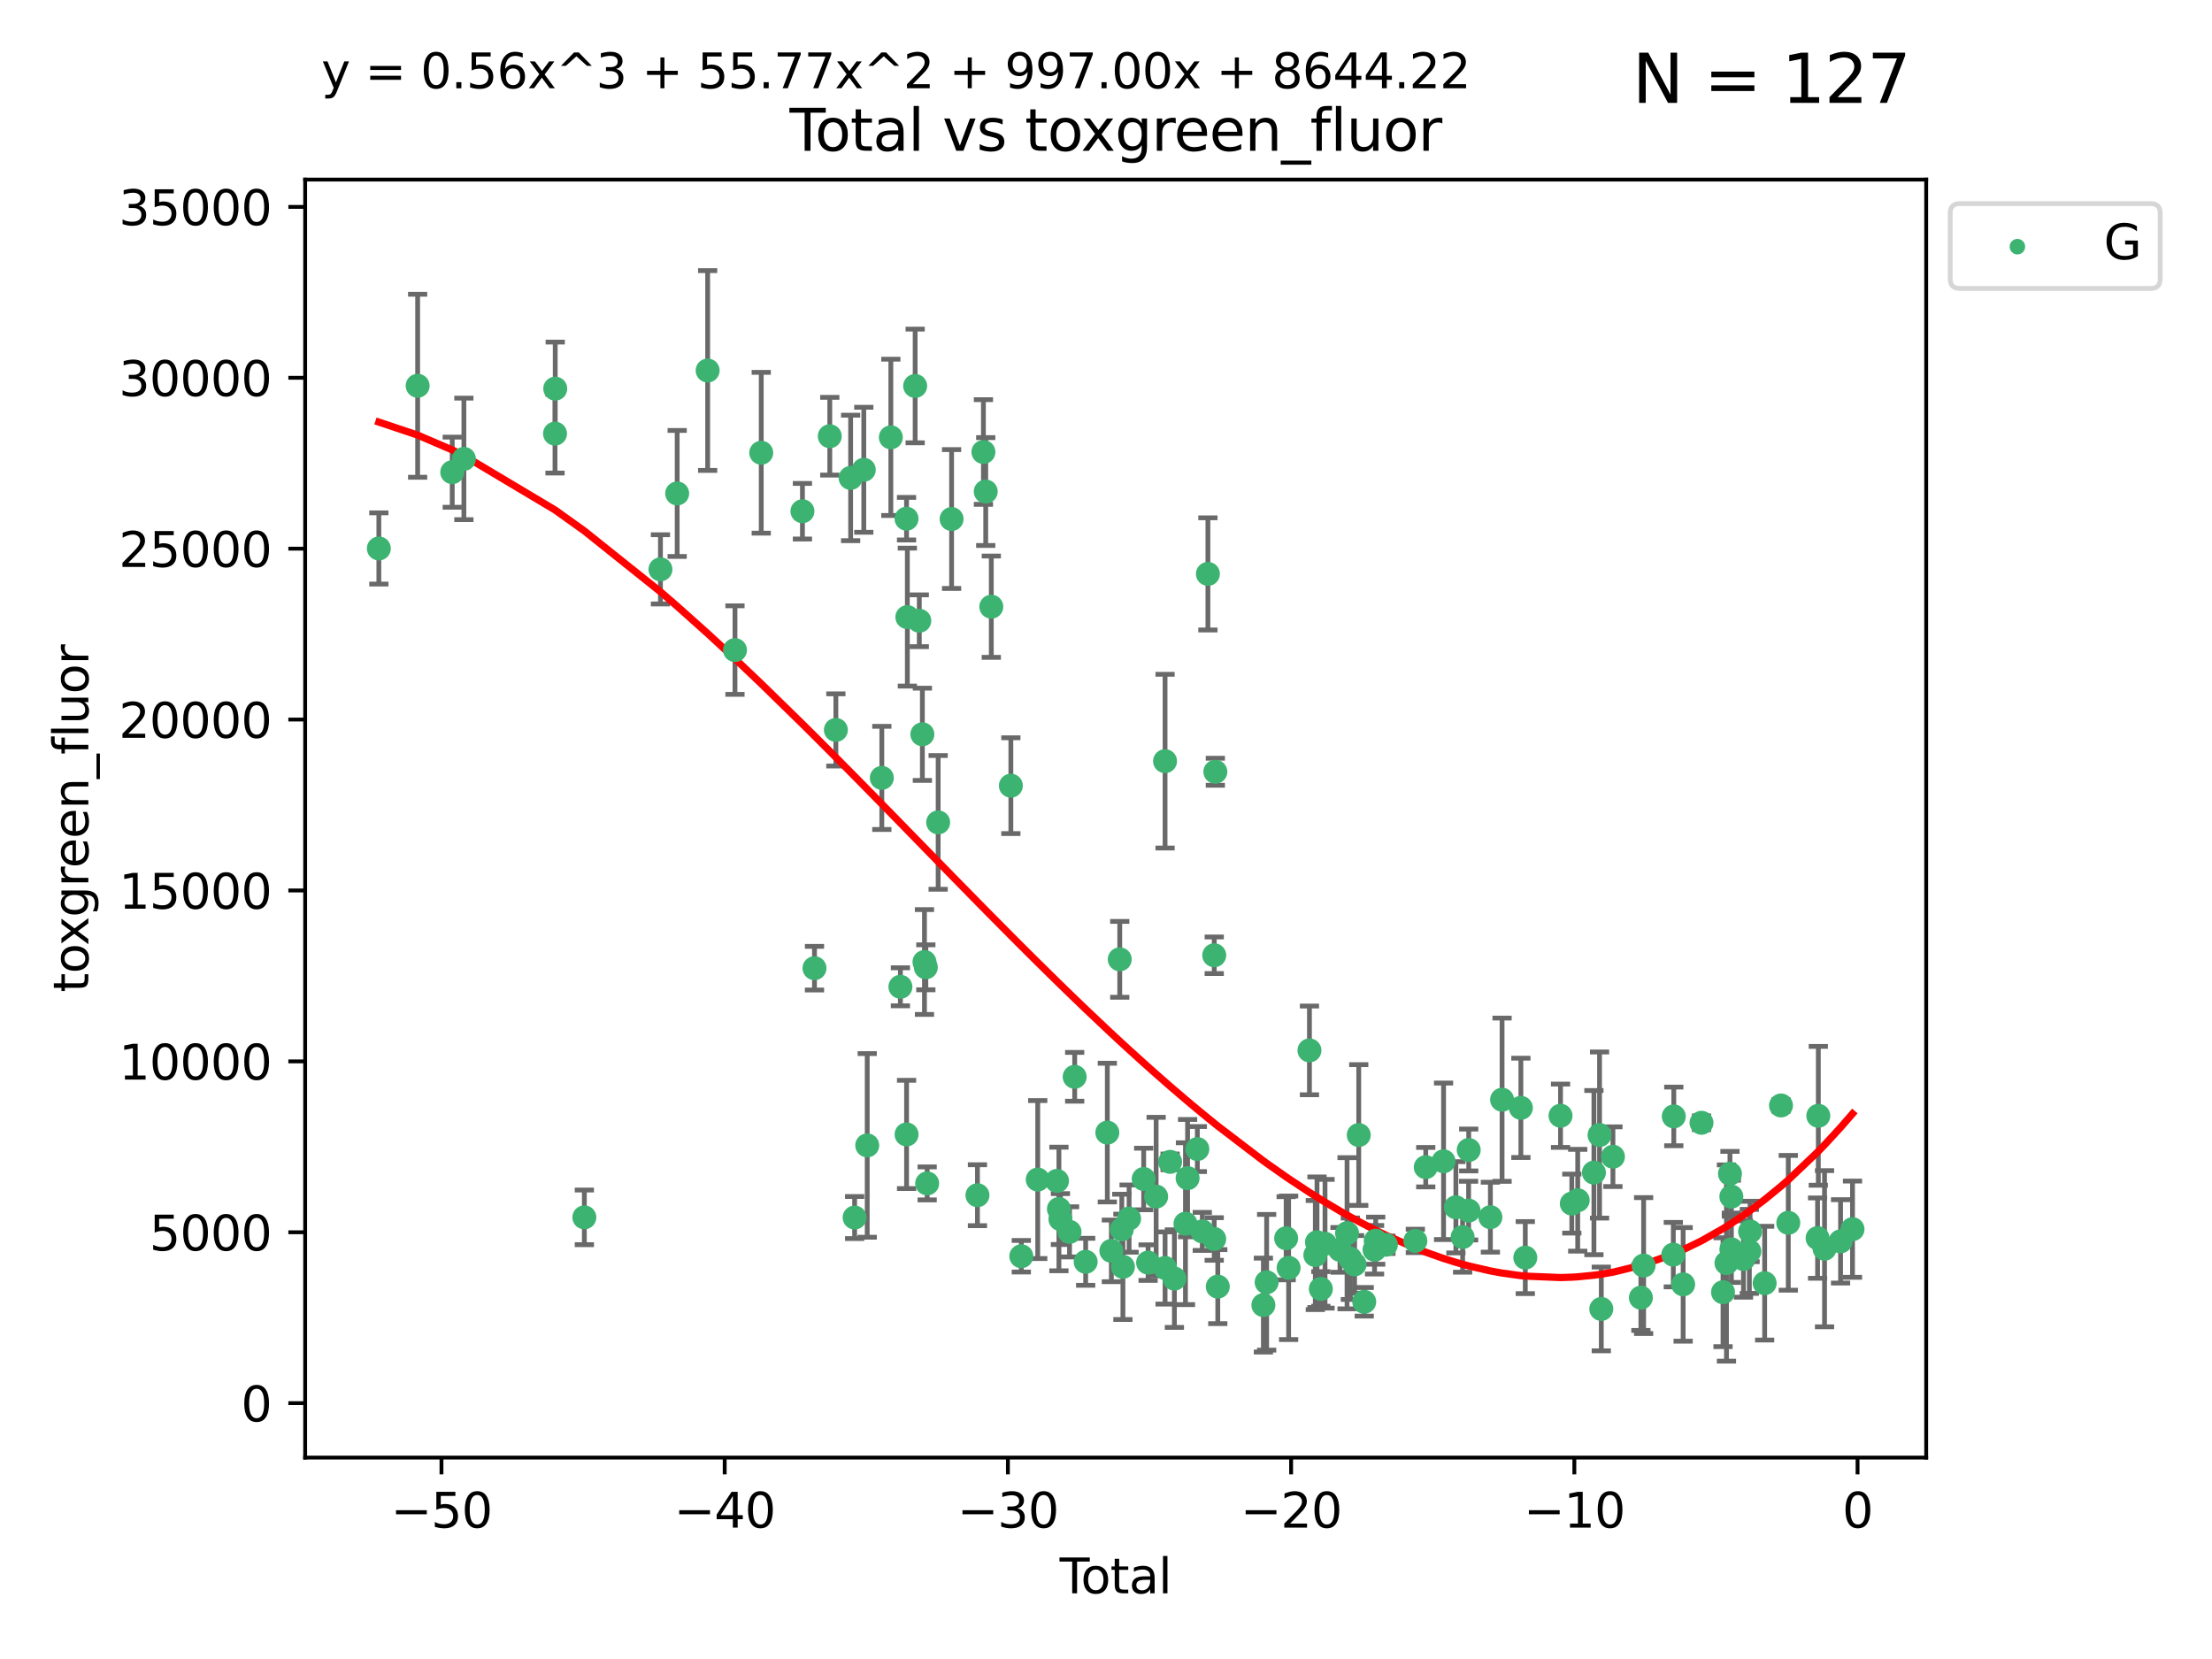 <?xml version="1.0" encoding="utf-8" standalone="no"?>
<!DOCTYPE svg PUBLIC "-//W3C//DTD SVG 1.1//EN"
  "http://www.w3.org/Graphics/SVG/1.1/DTD/svg11.dtd">
<svg xmlns:xlink="http://www.w3.org/1999/xlink" width="460.8pt" height="345.6pt" viewBox="0 0 460.8 345.6" xmlns="http://www.w3.org/2000/svg" version="1.1">
 <defs>
  <style type="text/css">*{stroke-linejoin: round; stroke-linecap: butt}</style>
 </defs>
 <g id="figure_1">
  <g id="patch_1">
   <path d="M 0 345.6 
L 460.8 345.6 
L 460.8 0 
L 0 0 
z
" style="fill: #ffffff"/>
  </g>
  <g id="axes_1">
   <g id="patch_2">
    <path d="M 63.571 303.64 
L 401.26 303.64 
L 401.26 37.411 
L 63.571 37.411 
z
" style="fill: #ffffff"/>
   </g>
   <g id="PathCollection_1">
    <defs>
     <path id="m4954137ee8" d="M 0 1.118 
C 0.297 1.118 0.581 1 0.791 0.791 
C 1 0.581 1.118 0.297 1.118 0 
C 1.118 -0.297 1 -0.581 0.791 -0.791 
C 0.581 -1 0.297 -1.118 0 -1.118 
C -0.297 -1.118 -0.581 -1 -0.791 -0.791 
C -1 -0.581 -1.118 -0.297 -1.118 0 
C -1.118 0.297 -1 0.581 -0.791 0.791 
C -0.581 1 -0.297 1.118 0 1.118 
z
" style="stroke: #3cb371"/>
    </defs>
    <g clip-path="url(#p1f8a4a0051)">
     <use xlink:href="#m4954137ee8" x="78.921" y="114.254" style="fill: #3cb371; stroke: #3cb371"/>
     <use xlink:href="#m4954137ee8" x="87.003" y="80.36" style="fill: #3cb371; stroke: #3cb371"/>
     <use xlink:href="#m4954137ee8" x="94.209" y="98.362" style="fill: #3cb371; stroke: #3cb371"/>
     <use xlink:href="#m4954137ee8" x="96.636" y="95.596" style="fill: #3cb371; stroke: #3cb371"/>
     <use xlink:href="#m4954137ee8" x="115.62" y="90.335" style="fill: #3cb371; stroke: #3cb371"/>
     <use xlink:href="#m4954137ee8" x="115.666" y="80.961" style="fill: #3cb371; stroke: #3cb371"/>
     <use xlink:href="#m4954137ee8" x="121.731" y="253.596" style="fill: #3cb371; stroke: #3cb371"/>
     <use xlink:href="#m4954137ee8" x="137.584" y="118.605" style="fill: #3cb371; stroke: #3cb371"/>
     <use xlink:href="#m4954137ee8" x="141.068" y="102.795" style="fill: #3cb371; stroke: #3cb371"/>
     <use xlink:href="#m4954137ee8" x="147.417" y="77.187" style="fill: #3cb371; stroke: #3cb371"/>
     <use xlink:href="#m4954137ee8" x="153.109" y="135.425" style="fill: #3cb371; stroke: #3cb371"/>
     <use xlink:href="#m4954137ee8" x="158.58" y="94.317" style="fill: #3cb371; stroke: #3cb371"/>
     <use xlink:href="#m4954137ee8" x="167.163" y="106.499" style="fill: #3cb371; stroke: #3cb371"/>
     <use xlink:href="#m4954137ee8" x="169.673" y="201.691" style="fill: #3cb371; stroke: #3cb371"/>
     <use xlink:href="#m4954137ee8" x="172.859" y="90.871" style="fill: #3cb371; stroke: #3cb371"/>
     <use xlink:href="#m4954137ee8" x="174.128" y="152.057" style="fill: #3cb371; stroke: #3cb371"/>
     <use xlink:href="#m4954137ee8" x="177.202" y="99.561" style="fill: #3cb371; stroke: #3cb371"/>
     <use xlink:href="#m4954137ee8" x="178.035" y="253.636" style="fill: #3cb371; stroke: #3cb371"/>
     <use xlink:href="#m4954137ee8" x="179.944" y="97.863" style="fill: #3cb371; stroke: #3cb371"/>
     <use xlink:href="#m4954137ee8" x="180.659" y="238.606" style="fill: #3cb371; stroke: #3cb371"/>
     <use xlink:href="#m4954137ee8" x="183.7" y="162.049" style="fill: #3cb371; stroke: #3cb371"/>
     <use xlink:href="#m4954137ee8" x="185.579" y="91.104" style="fill: #3cb371; stroke: #3cb371"/>
     <use xlink:href="#m4954137ee8" x="187.571" y="205.567" style="fill: #3cb371; stroke: #3cb371"/>
     <use xlink:href="#m4954137ee8" x="188.848" y="108.053" style="fill: #3cb371; stroke: #3cb371"/>
     <use xlink:href="#m4954137ee8" x="188.856" y="236.321" style="fill: #3cb371; stroke: #3cb371"/>
     <use xlink:href="#m4954137ee8" x="189.018" y="128.555" style="fill: #3cb371; stroke: #3cb371"/>
     <use xlink:href="#m4954137ee8" x="190.645" y="80.404" style="fill: #3cb371; stroke: #3cb371"/>
     <use xlink:href="#m4954137ee8" x="191.505" y="129.313" style="fill: #3cb371; stroke: #3cb371"/>
     <use xlink:href="#m4954137ee8" x="192.147" y="152.966" style="fill: #3cb371; stroke: #3cb371"/>
     <use xlink:href="#m4954137ee8" x="192.584" y="200.405" style="fill: #3cb371; stroke: #3cb371"/>
     <use xlink:href="#m4954137ee8" x="192.869" y="201.506" style="fill: #3cb371; stroke: #3cb371"/>
     <use xlink:href="#m4954137ee8" x="193.145" y="246.525" style="fill: #3cb371; stroke: #3cb371"/>
     <use xlink:href="#m4954137ee8" x="195.436" y="171.319" style="fill: #3cb371; stroke: #3cb371"/>
     <use xlink:href="#m4954137ee8" x="198.235" y="108.121" style="fill: #3cb371; stroke: #3cb371"/>
     <use xlink:href="#m4954137ee8" x="203.623" y="248.985" style="fill: #3cb371; stroke: #3cb371"/>
     <use xlink:href="#m4954137ee8" x="204.866" y="94.161" style="fill: #3cb371; stroke: #3cb371"/>
     <use xlink:href="#m4954137ee8" x="205.347" y="102.401" style="fill: #3cb371; stroke: #3cb371"/>
     <use xlink:href="#m4954137ee8" x="206.506" y="126.386" style="fill: #3cb371; stroke: #3cb371"/>
     <use xlink:href="#m4954137ee8" x="210.582" y="163.673" style="fill: #3cb371; stroke: #3cb371"/>
     <use xlink:href="#m4954137ee8" x="212.758" y="261.698" style="fill: #3cb371; stroke: #3cb371"/>
     <use xlink:href="#m4954137ee8" x="216.179" y="245.722" style="fill: #3cb371; stroke: #3cb371"/>
     <use xlink:href="#m4954137ee8" x="220.193" y="246" style="fill: #3cb371; stroke: #3cb371"/>
     <use xlink:href="#m4954137ee8" x="220.592" y="251.853" style="fill: #3cb371; stroke: #3cb371"/>
     <use xlink:href="#m4954137ee8" x="220.905" y="253.956" style="fill: #3cb371; stroke: #3cb371"/>
     <use xlink:href="#m4954137ee8" x="222.803" y="256.62" style="fill: #3cb371; stroke: #3cb371"/>
     <use xlink:href="#m4954137ee8" x="223.876" y="224.317" style="fill: #3cb371; stroke: #3cb371"/>
     <use xlink:href="#m4954137ee8" x="226.164" y="262.857" style="fill: #3cb371; stroke: #3cb371"/>
     <use xlink:href="#m4954137ee8" x="230.677" y="235.94" style="fill: #3cb371; stroke: #3cb371"/>
     <use xlink:href="#m4954137ee8" x="231.519" y="260.579" style="fill: #3cb371; stroke: #3cb371"/>
     <use xlink:href="#m4954137ee8" x="233.266" y="199.847" style="fill: #3cb371; stroke: #3cb371"/>
     <use xlink:href="#m4954137ee8" x="233.691" y="256.093" style="fill: #3cb371; stroke: #3cb371"/>
     <use xlink:href="#m4954137ee8" x="233.925" y="263.901" style="fill: #3cb371; stroke: #3cb371"/>
     <use xlink:href="#m4954137ee8" x="235.212" y="253.85" style="fill: #3cb371; stroke: #3cb371"/>
     <use xlink:href="#m4954137ee8" x="238.249" y="245.608" style="fill: #3cb371; stroke: #3cb371"/>
     <use xlink:href="#m4954137ee8" x="239.17" y="263.026" style="fill: #3cb371; stroke: #3cb371"/>
     <use xlink:href="#m4954137ee8" x="240.845" y="249.267" style="fill: #3cb371; stroke: #3cb371"/>
     <use xlink:href="#m4954137ee8" x="242.703" y="158.563" style="fill: #3cb371; stroke: #3cb371"/>
     <use xlink:href="#m4954137ee8" x="242.706" y="264.145" style="fill: #3cb371; stroke: #3cb371"/>
     <use xlink:href="#m4954137ee8" x="243.757" y="242.037" style="fill: #3cb371; stroke: #3cb371"/>
     <use xlink:href="#m4954137ee8" x="244.648" y="266.356" style="fill: #3cb371; stroke: #3cb371"/>
     <use xlink:href="#m4954137ee8" x="246.955" y="254.916" style="fill: #3cb371; stroke: #3cb371"/>
     <use xlink:href="#m4954137ee8" x="247.398" y="245.428" style="fill: #3cb371; stroke: #3cb371"/>
     <use xlink:href="#m4954137ee8" x="249.43" y="239.369" style="fill: #3cb371; stroke: #3cb371"/>
     <use xlink:href="#m4954137ee8" x="250.459" y="256.526" style="fill: #3cb371; stroke: #3cb371"/>
     <use xlink:href="#m4954137ee8" x="251.63" y="119.553" style="fill: #3cb371; stroke: #3cb371"/>
     <use xlink:href="#m4954137ee8" x="252.942" y="258.101" style="fill: #3cb371; stroke: #3cb371"/>
     <use xlink:href="#m4954137ee8" x="252.948" y="198.999" style="fill: #3cb371; stroke: #3cb371"/>
     <use xlink:href="#m4954137ee8" x="253.178" y="160.769" style="fill: #3cb371; stroke: #3cb371"/>
     <use xlink:href="#m4954137ee8" x="253.687" y="268.029" style="fill: #3cb371; stroke: #3cb371"/>
     <use xlink:href="#m4954137ee8" x="263.186" y="271.871" style="fill: #3cb371; stroke: #3cb371"/>
     <use xlink:href="#m4954137ee8" x="263.865" y="267.121" style="fill: #3cb371; stroke: #3cb371"/>
     <use xlink:href="#m4954137ee8" x="267.927" y="257.956" style="fill: #3cb371; stroke: #3cb371"/>
     <use xlink:href="#m4954137ee8" x="268.444" y="264.107" style="fill: #3cb371; stroke: #3cb371"/>
     <use xlink:href="#m4954137ee8" x="272.782" y="218.818" style="fill: #3cb371; stroke: #3cb371"/>
     <use xlink:href="#m4954137ee8" x="274.007" y="261.45" style="fill: #3cb371; stroke: #3cb371"/>
     <use xlink:href="#m4954137ee8" x="274.355" y="258.78" style="fill: #3cb371; stroke: #3cb371"/>
     <use xlink:href="#m4954137ee8" x="275.155" y="268.506" style="fill: #3cb371; stroke: #3cb371"/>
     <use xlink:href="#m4954137ee8" x="276.025" y="259.099" style="fill: #3cb371; stroke: #3cb371"/>
     <use xlink:href="#m4954137ee8" x="279.146" y="260.372" style="fill: #3cb371; stroke: #3cb371"/>
     <use xlink:href="#m4954137ee8" x="280.616" y="256.909" style="fill: #3cb371; stroke: #3cb371"/>
     <use xlink:href="#m4954137ee8" x="281.305" y="262.215" style="fill: #3cb371; stroke: #3cb371"/>
     <use xlink:href="#m4954137ee8" x="282.183" y="263.396" style="fill: #3cb371; stroke: #3cb371"/>
     <use xlink:href="#m4954137ee8" x="283.051" y="236.446" style="fill: #3cb371; stroke: #3cb371"/>
     <use xlink:href="#m4954137ee8" x="284.192" y="271.187" style="fill: #3cb371; stroke: #3cb371"/>
     <use xlink:href="#m4954137ee8" x="286.342" y="260.347" style="fill: #3cb371; stroke: #3cb371"/>
     <use xlink:href="#m4954137ee8" x="286.584" y="258.456" style="fill: #3cb371; stroke: #3cb371"/>
     <use xlink:href="#m4954137ee8" x="288.709" y="259.306" style="fill: #3cb371; stroke: #3cb371"/>
     <use xlink:href="#m4954137ee8" x="294.842" y="258.499" style="fill: #3cb371; stroke: #3cb371"/>
     <use xlink:href="#m4954137ee8" x="297.01" y="243.143" style="fill: #3cb371; stroke: #3cb371"/>
     <use xlink:href="#m4954137ee8" x="300.72" y="241.921" style="fill: #3cb371; stroke: #3cb371"/>
     <use xlink:href="#m4954137ee8" x="303.288" y="251.502" style="fill: #3cb371; stroke: #3cb371"/>
     <use xlink:href="#m4954137ee8" x="304.692" y="257.706" style="fill: #3cb371; stroke: #3cb371"/>
     <use xlink:href="#m4954137ee8" x="305.935" y="252.192" style="fill: #3cb371; stroke: #3cb371"/>
     <use xlink:href="#m4954137ee8" x="305.963" y="239.562" style="fill: #3cb371; stroke: #3cb371"/>
     <use xlink:href="#m4954137ee8" x="310.477" y="253.563" style="fill: #3cb371; stroke: #3cb371"/>
     <use xlink:href="#m4954137ee8" x="312.909" y="229.088" style="fill: #3cb371; stroke: #3cb371"/>
     <use xlink:href="#m4954137ee8" x="316.827" y="230.783" style="fill: #3cb371; stroke: #3cb371"/>
     <use xlink:href="#m4954137ee8" x="317.747" y="261.982" style="fill: #3cb371; stroke: #3cb371"/>
     <use xlink:href="#m4954137ee8" x="325.086" y="232.426" style="fill: #3cb371; stroke: #3cb371"/>
     <use xlink:href="#m4954137ee8" x="327.439" y="250.73" style="fill: #3cb371; stroke: #3cb371"/>
     <use xlink:href="#m4954137ee8" x="328.666" y="250.031" style="fill: #3cb371; stroke: #3cb371"/>
     <use xlink:href="#m4954137ee8" x="332.043" y="244.274" style="fill: #3cb371; stroke: #3cb371"/>
     <use xlink:href="#m4954137ee8" x="333.215" y="236.45" style="fill: #3cb371; stroke: #3cb371"/>
     <use xlink:href="#m4954137ee8" x="333.579" y="272.678" style="fill: #3cb371; stroke: #3cb371"/>
     <use xlink:href="#m4954137ee8" x="336.003" y="240.962" style="fill: #3cb371; stroke: #3cb371"/>
     <use xlink:href="#m4954137ee8" x="341.827" y="270.327" style="fill: #3cb371; stroke: #3cb371"/>
     <use xlink:href="#m4954137ee8" x="342.397" y="263.639" style="fill: #3cb371; stroke: #3cb371"/>
     <use xlink:href="#m4954137ee8" x="348.581" y="261.363" style="fill: #3cb371; stroke: #3cb371"/>
     <use xlink:href="#m4954137ee8" x="348.68" y="232.569" style="fill: #3cb371; stroke: #3cb371"/>
     <use xlink:href="#m4954137ee8" x="350.63" y="267.558" style="fill: #3cb371; stroke: #3cb371"/>
     <use xlink:href="#m4954137ee8" x="354.455" y="233.894" style="fill: #3cb371; stroke: #3cb371"/>
     <use xlink:href="#m4954137ee8" x="358.937" y="269.192" style="fill: #3cb371; stroke: #3cb371"/>
     <use xlink:href="#m4954137ee8" x="359.654" y="263.111" style="fill: #3cb371; stroke: #3cb371"/>
     <use xlink:href="#m4954137ee8" x="360.384" y="244.515" style="fill: #3cb371; stroke: #3cb371"/>
     <use xlink:href="#m4954137ee8" x="360.673" y="249.278" style="fill: #3cb371; stroke: #3cb371"/>
     <use xlink:href="#m4954137ee8" x="360.68" y="260.258" style="fill: #3cb371; stroke: #3cb371"/>
     <use xlink:href="#m4954137ee8" x="363.198" y="262.275" style="fill: #3cb371; stroke: #3cb371"/>
     <use xlink:href="#m4954137ee8" x="364.422" y="260.688" style="fill: #3cb371; stroke: #3cb371"/>
     <use xlink:href="#m4954137ee8" x="364.575" y="256.541" style="fill: #3cb371; stroke: #3cb371"/>
     <use xlink:href="#m4954137ee8" x="367.609" y="267.31" style="fill: #3cb371; stroke: #3cb371"/>
     <use xlink:href="#m4954137ee8" x="371.016" y="230.288" style="fill: #3cb371; stroke: #3cb371"/>
     <use xlink:href="#m4954137ee8" x="372.532" y="254.731" style="fill: #3cb371; stroke: #3cb371"/>
     <use xlink:href="#m4954137ee8" x="378.636" y="257.919" style="fill: #3cb371; stroke: #3cb371"/>
     <use xlink:href="#m4954137ee8" x="378.788" y="232.441" style="fill: #3cb371; stroke: #3cb371"/>
     <use xlink:href="#m4954137ee8" x="380.085" y="260.129" style="fill: #3cb371; stroke: #3cb371"/>
     <use xlink:href="#m4954137ee8" x="383.424" y="258.598" style="fill: #3cb371; stroke: #3cb371"/>
     <use xlink:href="#m4954137ee8" x="385.911" y="256.059" style="fill: #3cb371; stroke: #3cb371"/>
    </g>
   </g>
   <g id="matplotlib.axis_1">
    <g id="xtick_1">
     <g id="line2d_1">
      <defs>
       <path id="m384968a775" d="M 0 0 
L 0 3.5 
" style="stroke: #000000; stroke-width: 0.8"/>
      </defs>
      <g>
       <use xlink:href="#m384968a775" x="91.968" y="303.64" style="stroke: #000000; stroke-width: 0.8"/>
      </g>
     </g>
     <g id="text_1">
      <!-- −50 -->
      <g transform="translate(81.416 318.238)scale(0.1 -0.1)">
       <defs>
        <path id="DejaVuSans-2212" d="M 678 2272 
L 4684 2272 
L 4684 1741 
L 678 1741 
L 678 2272 
z
" transform="scale(0.016)"/>
        <path id="DejaVuSans-35" d="M 691 4666 
L 3169 4666 
L 3169 4134 
L 1269 4134 
L 1269 2991 
Q 1406 3038 1543 3061 
Q 1681 3084 1819 3084 
Q 2600 3084 3056 2656 
Q 3513 2228 3513 1497 
Q 3513 744 3044 326 
Q 2575 -91 1722 -91 
Q 1428 -91 1123 -41 
Q 819 9 494 109 
L 494 744 
Q 775 591 1075 516 
Q 1375 441 1709 441 
Q 2250 441 2565 725 
Q 2881 1009 2881 1497 
Q 2881 1984 2565 2268 
Q 2250 2553 1709 2553 
Q 1456 2553 1204 2497 
Q 953 2441 691 2322 
L 691 4666 
z
" transform="scale(0.016)"/>
        <path id="DejaVuSans-30" d="M 2034 4250 
Q 1547 4250 1301 3770 
Q 1056 3291 1056 2328 
Q 1056 1369 1301 889 
Q 1547 409 2034 409 
Q 2525 409 2770 889 
Q 3016 1369 3016 2328 
Q 3016 3291 2770 3770 
Q 2525 4250 2034 4250 
z
M 2034 4750 
Q 2819 4750 3233 4129 
Q 3647 3509 3647 2328 
Q 3647 1150 3233 529 
Q 2819 -91 2034 -91 
Q 1250 -91 836 529 
Q 422 1150 422 2328 
Q 422 3509 836 4129 
Q 1250 4750 2034 4750 
z
" transform="scale(0.016)"/>
       </defs>
       <use xlink:href="#DejaVuSans-2212"/>
       <use xlink:href="#DejaVuSans-35" x="83.789"/>
       <use xlink:href="#DejaVuSans-30" x="147.412"/>
      </g>
     </g>
    </g>
    <g id="xtick_2">
     <g id="line2d_2">
      <g>
       <use xlink:href="#m384968a775" x="150.967" y="303.64" style="stroke: #000000; stroke-width: 0.8"/>
      </g>
     </g>
     <g id="text_2">
      <!-- −40 -->
      <g transform="translate(140.415 318.238)scale(0.1 -0.1)">
       <defs>
        <path id="DejaVuSans-34" d="M 2419 4116 
L 825 1625 
L 2419 1625 
L 2419 4116 
z
M 2253 4666 
L 3047 4666 
L 3047 1625 
L 3713 1625 
L 3713 1100 
L 3047 1100 
L 3047 0 
L 2419 0 
L 2419 1100 
L 313 1100 
L 313 1709 
L 2253 4666 
z
" transform="scale(0.016)"/>
       </defs>
       <use xlink:href="#DejaVuSans-2212"/>
       <use xlink:href="#DejaVuSans-34" x="83.789"/>
       <use xlink:href="#DejaVuSans-30" x="147.412"/>
      </g>
     </g>
    </g>
    <g id="xtick_3">
     <g id="line2d_3">
      <g>
       <use xlink:href="#m384968a775" x="209.966" y="303.64" style="stroke: #000000; stroke-width: 0.8"/>
      </g>
     </g>
     <g id="text_3">
      <!-- −30 -->
      <g transform="translate(199.414 318.238)scale(0.1 -0.1)">
       <defs>
        <path id="DejaVuSans-33" d="M 2597 2516 
Q 3050 2419 3304 2112 
Q 3559 1806 3559 1356 
Q 3559 666 3084 287 
Q 2609 -91 1734 -91 
Q 1441 -91 1130 -33 
Q 819 25 488 141 
L 488 750 
Q 750 597 1062 519 
Q 1375 441 1716 441 
Q 2309 441 2620 675 
Q 2931 909 2931 1356 
Q 2931 1769 2642 2001 
Q 2353 2234 1838 2234 
L 1294 2234 
L 1294 2753 
L 1863 2753 
Q 2328 2753 2575 2939 
Q 2822 3125 2822 3475 
Q 2822 3834 2567 4026 
Q 2313 4219 1838 4219 
Q 1578 4219 1281 4162 
Q 984 4106 628 3988 
L 628 4550 
Q 988 4650 1302 4700 
Q 1616 4750 1894 4750 
Q 2613 4750 3031 4423 
Q 3450 4097 3450 3541 
Q 3450 3153 3228 2886 
Q 3006 2619 2597 2516 
z
" transform="scale(0.016)"/>
       </defs>
       <use xlink:href="#DejaVuSans-2212"/>
       <use xlink:href="#DejaVuSans-33" x="83.789"/>
       <use xlink:href="#DejaVuSans-30" x="147.412"/>
      </g>
     </g>
    </g>
    <g id="xtick_4">
     <g id="line2d_4">
      <g>
       <use xlink:href="#m384968a775" x="268.965" y="303.64" style="stroke: #000000; stroke-width: 0.8"/>
      </g>
     </g>
     <g id="text_4">
      <!-- −20 -->
      <g transform="translate(258.412 318.238)scale(0.1 -0.1)">
       <defs>
        <path id="DejaVuSans-32" d="M 1228 531 
L 3431 531 
L 3431 0 
L 469 0 
L 469 531 
Q 828 903 1448 1529 
Q 2069 2156 2228 2338 
Q 2531 2678 2651 2914 
Q 2772 3150 2772 3378 
Q 2772 3750 2511 3984 
Q 2250 4219 1831 4219 
Q 1534 4219 1204 4116 
Q 875 4013 500 3803 
L 500 4441 
Q 881 4594 1212 4672 
Q 1544 4750 1819 4750 
Q 2544 4750 2975 4387 
Q 3406 4025 3406 3419 
Q 3406 3131 3298 2873 
Q 3191 2616 2906 2266 
Q 2828 2175 2409 1742 
Q 1991 1309 1228 531 
z
" transform="scale(0.016)"/>
       </defs>
       <use xlink:href="#DejaVuSans-2212"/>
       <use xlink:href="#DejaVuSans-32" x="83.789"/>
       <use xlink:href="#DejaVuSans-30" x="147.412"/>
      </g>
     </g>
    </g>
    <g id="xtick_5">
     <g id="line2d_5">
      <g>
       <use xlink:href="#m384968a775" x="327.964" y="303.64" style="stroke: #000000; stroke-width: 0.8"/>
      </g>
     </g>
     <g id="text_5">
      <!-- −10 -->
      <g transform="translate(317.411 318.238)scale(0.1 -0.1)">
       <defs>
        <path id="DejaVuSans-31" d="M 794 531 
L 1825 531 
L 1825 4091 
L 703 3866 
L 703 4441 
L 1819 4666 
L 2450 4666 
L 2450 531 
L 3481 531 
L 3481 0 
L 794 0 
L 794 531 
z
" transform="scale(0.016)"/>
       </defs>
       <use xlink:href="#DejaVuSans-2212"/>
       <use xlink:href="#DejaVuSans-31" x="83.789"/>
       <use xlink:href="#DejaVuSans-30" x="147.412"/>
      </g>
     </g>
    </g>
    <g id="xtick_6">
     <g id="line2d_6">
      <g>
       <use xlink:href="#m384968a775" x="386.962" y="303.64" style="stroke: #000000; stroke-width: 0.8"/>
      </g>
     </g>
     <g id="text_6">
      <!-- 0 -->
      <g transform="translate(383.781 318.238)scale(0.1 -0.1)">
       <use xlink:href="#DejaVuSans-30"/>
      </g>
     </g>
    </g>
    <g id="text_7">
     <!-- Total -->
     <g transform="translate(220.739 331.917)scale(0.1 -0.1)">
      <defs>
       <path id="DejaVuSans-54" d="M -19 4666 
L 3928 4666 
L 3928 4134 
L 2272 4134 
L 2272 0 
L 1638 0 
L 1638 4134 
L -19 4134 
L -19 4666 
z
" transform="scale(0.016)"/>
       <path id="DejaVuSans-6f" d="M 1959 3097 
Q 1497 3097 1228 2736 
Q 959 2375 959 1747 
Q 959 1119 1226 758 
Q 1494 397 1959 397 
Q 2419 397 2687 759 
Q 2956 1122 2956 1747 
Q 2956 2369 2687 2733 
Q 2419 3097 1959 3097 
z
M 1959 3584 
Q 2709 3584 3137 3096 
Q 3566 2609 3566 1747 
Q 3566 888 3137 398 
Q 2709 -91 1959 -91 
Q 1206 -91 779 398 
Q 353 888 353 1747 
Q 353 2609 779 3096 
Q 1206 3584 1959 3584 
z
" transform="scale(0.016)"/>
       <path id="DejaVuSans-74" d="M 1172 4494 
L 1172 3500 
L 2356 3500 
L 2356 3053 
L 1172 3053 
L 1172 1153 
Q 1172 725 1289 603 
Q 1406 481 1766 481 
L 2356 481 
L 2356 0 
L 1766 0 
Q 1100 0 847 248 
Q 594 497 594 1153 
L 594 3053 
L 172 3053 
L 172 3500 
L 594 3500 
L 594 4494 
L 1172 4494 
z
" transform="scale(0.016)"/>
       <path id="DejaVuSans-61" d="M 2194 1759 
Q 1497 1759 1228 1600 
Q 959 1441 959 1056 
Q 959 750 1161 570 
Q 1363 391 1709 391 
Q 2188 391 2477 730 
Q 2766 1069 2766 1631 
L 2766 1759 
L 2194 1759 
z
M 3341 1997 
L 3341 0 
L 2766 0 
L 2766 531 
Q 2569 213 2275 61 
Q 1981 -91 1556 -91 
Q 1019 -91 701 211 
Q 384 513 384 1019 
Q 384 1609 779 1909 
Q 1175 2209 1959 2209 
L 2766 2209 
L 2766 2266 
Q 2766 2663 2505 2880 
Q 2244 3097 1772 3097 
Q 1472 3097 1187 3025 
Q 903 2953 641 2809 
L 641 3341 
Q 956 3463 1253 3523 
Q 1550 3584 1831 3584 
Q 2591 3584 2966 3190 
Q 3341 2797 3341 1997 
z
" transform="scale(0.016)"/>
       <path id="DejaVuSans-6c" d="M 603 4863 
L 1178 4863 
L 1178 0 
L 603 0 
L 603 4863 
z
" transform="scale(0.016)"/>
      </defs>
      <use xlink:href="#DejaVuSans-54"/>
      <use xlink:href="#DejaVuSans-6f" x="44.084"/>
      <use xlink:href="#DejaVuSans-74" x="105.266"/>
      <use xlink:href="#DejaVuSans-61" x="144.475"/>
      <use xlink:href="#DejaVuSans-6c" x="205.754"/>
     </g>
    </g>
   </g>
   <g id="matplotlib.axis_2">
    <g id="ytick_1">
     <g id="line2d_7">
      <defs>
       <path id="mbc0fcf76fc" d="M 0 0 
L -3.5 0 
" style="stroke: #000000; stroke-width: 0.8"/>
      </defs>
      <g>
       <use xlink:href="#mbc0fcf76fc" x="63.571" y="292.3" style="stroke: #000000; stroke-width: 0.8"/>
      </g>
     </g>
     <g id="text_8">
      <!-- 0 -->
      <g transform="translate(50.209 296.099)scale(0.1 -0.1)">
       <use xlink:href="#DejaVuSans-30"/>
      </g>
     </g>
    </g>
    <g id="ytick_2">
     <g id="line2d_8">
      <g>
       <use xlink:href="#mbc0fcf76fc" x="63.571" y="256.7" style="stroke: #000000; stroke-width: 0.8"/>
      </g>
     </g>
     <g id="text_9">
      <!-- 5000 -->
      <g transform="translate(31.121 260.499)scale(0.1 -0.1)">
       <use xlink:href="#DejaVuSans-35"/>
       <use xlink:href="#DejaVuSans-30" x="63.623"/>
       <use xlink:href="#DejaVuSans-30" x="127.246"/>
       <use xlink:href="#DejaVuSans-30" x="190.869"/>
      </g>
     </g>
    </g>
    <g id="ytick_3">
     <g id="line2d_9">
      <g>
       <use xlink:href="#mbc0fcf76fc" x="63.571" y="221.1" style="stroke: #000000; stroke-width: 0.8"/>
      </g>
     </g>
     <g id="text_10">
      <!-- 10000 -->
      <g transform="translate(24.759 224.899)scale(0.1 -0.1)">
       <use xlink:href="#DejaVuSans-31"/>
       <use xlink:href="#DejaVuSans-30" x="63.623"/>
       <use xlink:href="#DejaVuSans-30" x="127.246"/>
       <use xlink:href="#DejaVuSans-30" x="190.869"/>
       <use xlink:href="#DejaVuSans-30" x="254.492"/>
      </g>
     </g>
    </g>
    <g id="ytick_4">
     <g id="line2d_10">
      <g>
       <use xlink:href="#mbc0fcf76fc" x="63.571" y="185.5" style="stroke: #000000; stroke-width: 0.8"/>
      </g>
     </g>
     <g id="text_11">
      <!-- 15000 -->
      <g transform="translate(24.759 189.299)scale(0.1 -0.1)">
       <use xlink:href="#DejaVuSans-31"/>
       <use xlink:href="#DejaVuSans-35" x="63.623"/>
       <use xlink:href="#DejaVuSans-30" x="127.246"/>
       <use xlink:href="#DejaVuSans-30" x="190.869"/>
       <use xlink:href="#DejaVuSans-30" x="254.492"/>
      </g>
     </g>
    </g>
    <g id="ytick_5">
     <g id="line2d_11">
      <g>
       <use xlink:href="#mbc0fcf76fc" x="63.571" y="149.9" style="stroke: #000000; stroke-width: 0.8"/>
      </g>
     </g>
     <g id="text_12">
      <!-- 20000 -->
      <g transform="translate(24.759 153.7)scale(0.1 -0.1)">
       <use xlink:href="#DejaVuSans-32"/>
       <use xlink:href="#DejaVuSans-30" x="63.623"/>
       <use xlink:href="#DejaVuSans-30" x="127.246"/>
       <use xlink:href="#DejaVuSans-30" x="190.869"/>
       <use xlink:href="#DejaVuSans-30" x="254.492"/>
      </g>
     </g>
    </g>
    <g id="ytick_6">
     <g id="line2d_12">
      <g>
       <use xlink:href="#mbc0fcf76fc" x="63.571" y="114.3" style="stroke: #000000; stroke-width: 0.8"/>
      </g>
     </g>
     <g id="text_13">
      <!-- 25000 -->
      <g transform="translate(24.759 118.1)scale(0.1 -0.1)">
       <use xlink:href="#DejaVuSans-32"/>
       <use xlink:href="#DejaVuSans-35" x="63.623"/>
       <use xlink:href="#DejaVuSans-30" x="127.246"/>
       <use xlink:href="#DejaVuSans-30" x="190.869"/>
       <use xlink:href="#DejaVuSans-30" x="254.492"/>
      </g>
     </g>
    </g>
    <g id="ytick_7">
     <g id="line2d_13">
      <g>
       <use xlink:href="#mbc0fcf76fc" x="63.571" y="78.701" style="stroke: #000000; stroke-width: 0.8"/>
      </g>
     </g>
     <g id="text_14">
      <!-- 30000 -->
      <g transform="translate(24.759 82.5)scale(0.1 -0.1)">
       <use xlink:href="#DejaVuSans-33"/>
       <use xlink:href="#DejaVuSans-30" x="63.623"/>
       <use xlink:href="#DejaVuSans-30" x="127.246"/>
       <use xlink:href="#DejaVuSans-30" x="190.869"/>
       <use xlink:href="#DejaVuSans-30" x="254.492"/>
      </g>
     </g>
    </g>
    <g id="ytick_8">
     <g id="line2d_14">
      <g>
       <use xlink:href="#mbc0fcf76fc" x="63.571" y="43.101" style="stroke: #000000; stroke-width: 0.8"/>
      </g>
     </g>
     <g id="text_15">
      <!-- 35000 -->
      <g transform="translate(24.759 46.9)scale(0.1 -0.1)">
       <use xlink:href="#DejaVuSans-33"/>
       <use xlink:href="#DejaVuSans-35" x="63.623"/>
       <use xlink:href="#DejaVuSans-30" x="127.246"/>
       <use xlink:href="#DejaVuSans-30" x="190.869"/>
       <use xlink:href="#DejaVuSans-30" x="254.492"/>
      </g>
     </g>
    </g>
    <g id="text_16">
     <!-- toxgreen_fluor -->
     <g transform="translate(18.401 206.72)rotate(-90)scale(0.1 -0.1)">
      <defs>
       <path id="DejaVuSans-78" d="M 3513 3500 
L 2247 1797 
L 3578 0 
L 2900 0 
L 1881 1375 
L 863 0 
L 184 0 
L 1544 1831 
L 300 3500 
L 978 3500 
L 1906 2253 
L 2834 3500 
L 3513 3500 
z
" transform="scale(0.016)"/>
       <path id="DejaVuSans-67" d="M 2906 1791 
Q 2906 2416 2648 2759 
Q 2391 3103 1925 3103 
Q 1463 3103 1205 2759 
Q 947 2416 947 1791 
Q 947 1169 1205 825 
Q 1463 481 1925 481 
Q 2391 481 2648 825 
Q 2906 1169 2906 1791 
z
M 3481 434 
Q 3481 -459 3084 -895 
Q 2688 -1331 1869 -1331 
Q 1566 -1331 1297 -1286 
Q 1028 -1241 775 -1147 
L 775 -588 
Q 1028 -725 1275 -790 
Q 1522 -856 1778 -856 
Q 2344 -856 2625 -561 
Q 2906 -266 2906 331 
L 2906 616 
Q 2728 306 2450 153 
Q 2172 0 1784 0 
Q 1141 0 747 490 
Q 353 981 353 1791 
Q 353 2603 747 3093 
Q 1141 3584 1784 3584 
Q 2172 3584 2450 3431 
Q 2728 3278 2906 2969 
L 2906 3500 
L 3481 3500 
L 3481 434 
z
" transform="scale(0.016)"/>
       <path id="DejaVuSans-72" d="M 2631 2963 
Q 2534 3019 2420 3045 
Q 2306 3072 2169 3072 
Q 1681 3072 1420 2755 
Q 1159 2438 1159 1844 
L 1159 0 
L 581 0 
L 581 3500 
L 1159 3500 
L 1159 2956 
Q 1341 3275 1631 3429 
Q 1922 3584 2338 3584 
Q 2397 3584 2469 3576 
Q 2541 3569 2628 3553 
L 2631 2963 
z
" transform="scale(0.016)"/>
       <path id="DejaVuSans-65" d="M 3597 1894 
L 3597 1613 
L 953 1613 
Q 991 1019 1311 708 
Q 1631 397 2203 397 
Q 2534 397 2845 478 
Q 3156 559 3463 722 
L 3463 178 
Q 3153 47 2828 -22 
Q 2503 -91 2169 -91 
Q 1331 -91 842 396 
Q 353 884 353 1716 
Q 353 2575 817 3079 
Q 1281 3584 2069 3584 
Q 2775 3584 3186 3129 
Q 3597 2675 3597 1894 
z
M 3022 2063 
Q 3016 2534 2758 2815 
Q 2500 3097 2075 3097 
Q 1594 3097 1305 2825 
Q 1016 2553 972 2059 
L 3022 2063 
z
" transform="scale(0.016)"/>
       <path id="DejaVuSans-6e" d="M 3513 2113 
L 3513 0 
L 2938 0 
L 2938 2094 
Q 2938 2591 2744 2837 
Q 2550 3084 2163 3084 
Q 1697 3084 1428 2787 
Q 1159 2491 1159 1978 
L 1159 0 
L 581 0 
L 581 3500 
L 1159 3500 
L 1159 2956 
Q 1366 3272 1645 3428 
Q 1925 3584 2291 3584 
Q 2894 3584 3203 3211 
Q 3513 2838 3513 2113 
z
" transform="scale(0.016)"/>
       <path id="DejaVuSans-5f" d="M 3263 -1063 
L 3263 -1509 
L -63 -1509 
L -63 -1063 
L 3263 -1063 
z
" transform="scale(0.016)"/>
       <path id="DejaVuSans-66" d="M 2375 4863 
L 2375 4384 
L 1825 4384 
Q 1516 4384 1395 4259 
Q 1275 4134 1275 3809 
L 1275 3500 
L 2222 3500 
L 2222 3053 
L 1275 3053 
L 1275 0 
L 697 0 
L 697 3053 
L 147 3053 
L 147 3500 
L 697 3500 
L 697 3744 
Q 697 4328 969 4595 
Q 1241 4863 1831 4863 
L 2375 4863 
z
" transform="scale(0.016)"/>
       <path id="DejaVuSans-75" d="M 544 1381 
L 544 3500 
L 1119 3500 
L 1119 1403 
Q 1119 906 1312 657 
Q 1506 409 1894 409 
Q 2359 409 2629 706 
Q 2900 1003 2900 1516 
L 2900 3500 
L 3475 3500 
L 3475 0 
L 2900 0 
L 2900 538 
Q 2691 219 2414 64 
Q 2138 -91 1772 -91 
Q 1169 -91 856 284 
Q 544 659 544 1381 
z
M 1991 3584 
L 1991 3584 
z
" transform="scale(0.016)"/>
      </defs>
      <use xlink:href="#DejaVuSans-74"/>
      <use xlink:href="#DejaVuSans-6f" x="39.209"/>
      <use xlink:href="#DejaVuSans-78" x="97.266"/>
      <use xlink:href="#DejaVuSans-67" x="156.445"/>
      <use xlink:href="#DejaVuSans-72" x="219.922"/>
      <use xlink:href="#DejaVuSans-65" x="258.785"/>
      <use xlink:href="#DejaVuSans-65" x="320.309"/>
      <use xlink:href="#DejaVuSans-6e" x="381.832"/>
      <use xlink:href="#DejaVuSans-5f" x="445.211"/>
      <use xlink:href="#DejaVuSans-66" x="495.211"/>
      <use xlink:href="#DejaVuSans-6c" x="530.416"/>
      <use xlink:href="#DejaVuSans-75" x="558.199"/>
      <use xlink:href="#DejaVuSans-6f" x="621.578"/>
      <use xlink:href="#DejaVuSans-72" x="682.76"/>
     </g>
    </g>
   </g>
   <g id="LineCollection_1">
    <path d="M 78.921 121.67 
L 78.921 106.839 
" clip-path="url(#p1f8a4a0051)" style="fill: none; stroke: #696969"/>
    <path d="M 87.003 99.421 
L 87.003 61.3 
" clip-path="url(#p1f8a4a0051)" style="fill: none; stroke: #696969"/>
    <path d="M 94.209 105.668 
L 94.209 91.056 
" clip-path="url(#p1f8a4a0051)" style="fill: none; stroke: #696969"/>
    <path d="M 96.636 108.254 
L 96.636 82.939 
" clip-path="url(#p1f8a4a0051)" style="fill: none; stroke: #696969"/>
    <path d="M 115.62 98.542 
L 115.62 82.128 
" clip-path="url(#p1f8a4a0051)" style="fill: none; stroke: #696969"/>
    <path d="M 115.666 90.662 
L 115.666 71.261 
" clip-path="url(#p1f8a4a0051)" style="fill: none; stroke: #696969"/>
    <path d="M 121.731 259.287 
L 121.731 247.906 
" clip-path="url(#p1f8a4a0051)" style="fill: none; stroke: #696969"/>
    <path d="M 137.584 125.815 
L 137.584 111.395 
" clip-path="url(#p1f8a4a0051)" style="fill: none; stroke: #696969"/>
    <path d="M 141.068 115.916 
L 141.068 89.674 
" clip-path="url(#p1f8a4a0051)" style="fill: none; stroke: #696969"/>
    <path d="M 147.417 97.998 
L 147.417 56.376 
" clip-path="url(#p1f8a4a0051)" style="fill: none; stroke: #696969"/>
    <path d="M 153.109 144.65 
L 153.109 126.2 
" clip-path="url(#p1f8a4a0051)" style="fill: none; stroke: #696969"/>
    <path d="M 158.58 111.062 
L 158.58 77.572 
" clip-path="url(#p1f8a4a0051)" style="fill: none; stroke: #696969"/>
    <path d="M 167.163 112.289 
L 167.163 100.708 
" clip-path="url(#p1f8a4a0051)" style="fill: none; stroke: #696969"/>
    <path d="M 169.673 206.236 
L 169.673 197.145 
" clip-path="url(#p1f8a4a0051)" style="fill: none; stroke: #696969"/>
    <path d="M 172.859 98.967 
L 172.859 82.775 
" clip-path="url(#p1f8a4a0051)" style="fill: none; stroke: #696969"/>
    <path d="M 174.128 159.579 
L 174.128 144.534 
" clip-path="url(#p1f8a4a0051)" style="fill: none; stroke: #696969"/>
    <path d="M 177.202 112.633 
L 177.202 86.489 
" clip-path="url(#p1f8a4a0051)" style="fill: none; stroke: #696969"/>
    <path d="M 178.035 258.014 
L 178.035 249.259 
" clip-path="url(#p1f8a4a0051)" style="fill: none; stroke: #696969"/>
    <path d="M 179.944 110.884 
L 179.944 84.843 
" clip-path="url(#p1f8a4a0051)" style="fill: none; stroke: #696969"/>
    <path d="M 180.659 257.733 
L 180.659 219.479 
" clip-path="url(#p1f8a4a0051)" style="fill: none; stroke: #696969"/>
    <path d="M 183.7 172.793 
L 183.7 151.305 
" clip-path="url(#p1f8a4a0051)" style="fill: none; stroke: #696969"/>
    <path d="M 185.579 107.384 
L 185.579 74.824 
" clip-path="url(#p1f8a4a0051)" style="fill: none; stroke: #696969"/>
    <path d="M 187.571 209.526 
L 187.571 201.608 
" clip-path="url(#p1f8a4a0051)" style="fill: none; stroke: #696969"/>
    <path d="M 188.848 112.486 
L 188.848 103.62 
" clip-path="url(#p1f8a4a0051)" style="fill: none; stroke: #696969"/>
    <path d="M 188.856 247.598 
L 188.856 225.045 
" clip-path="url(#p1f8a4a0051)" style="fill: none; stroke: #696969"/>
    <path d="M 189.018 142.923 
L 189.018 114.187 
" clip-path="url(#p1f8a4a0051)" style="fill: none; stroke: #696969"/>
    <path d="M 190.645 92.245 
L 190.645 68.563 
" clip-path="url(#p1f8a4a0051)" style="fill: none; stroke: #696969"/>
    <path d="M 191.505 134.708 
L 191.505 123.917 
" clip-path="url(#p1f8a4a0051)" style="fill: none; stroke: #696969"/>
    <path d="M 192.147 162.574 
L 192.147 143.359 
" clip-path="url(#p1f8a4a0051)" style="fill: none; stroke: #696969"/>
    <path d="M 192.584 211.323 
L 192.584 189.487 
" clip-path="url(#p1f8a4a0051)" style="fill: none; stroke: #696969"/>
    <path d="M 192.869 206.194 
L 192.869 196.819 
" clip-path="url(#p1f8a4a0051)" style="fill: none; stroke: #696969"/>
    <path d="M 193.145 249.963 
L 193.145 243.086 
" clip-path="url(#p1f8a4a0051)" style="fill: none; stroke: #696969"/>
    <path d="M 195.436 185.246 
L 195.436 157.391 
" clip-path="url(#p1f8a4a0051)" style="fill: none; stroke: #696969"/>
    <path d="M 198.235 122.585 
L 198.235 93.658 
" clip-path="url(#p1f8a4a0051)" style="fill: none; stroke: #696969"/>
    <path d="M 203.623 255.333 
L 203.623 242.637 
" clip-path="url(#p1f8a4a0051)" style="fill: none; stroke: #696969"/>
    <path d="M 204.866 105.061 
L 204.866 83.26 
" clip-path="url(#p1f8a4a0051)" style="fill: none; stroke: #696969"/>
    <path d="M 205.347 113.636 
L 205.347 91.166 
" clip-path="url(#p1f8a4a0051)" style="fill: none; stroke: #696969"/>
    <path d="M 206.506 136.939 
L 206.506 115.833 
" clip-path="url(#p1f8a4a0051)" style="fill: none; stroke: #696969"/>
    <path d="M 210.582 173.651 
L 210.582 153.695 
" clip-path="url(#p1f8a4a0051)" style="fill: none; stroke: #696969"/>
    <path d="M 212.758 264.985 
L 212.758 258.41 
" clip-path="url(#p1f8a4a0051)" style="fill: none; stroke: #696969"/>
    <path d="M 216.179 262.177 
L 216.179 229.268 
" clip-path="url(#p1f8a4a0051)" style="fill: none; stroke: #696969"/>
    <path d="M 220.193 246.605 
L 220.193 245.395 
" clip-path="url(#p1f8a4a0051)" style="fill: none; stroke: #696969"/>
    <path d="M 220.592 264.73 
L 220.592 238.975 
" clip-path="url(#p1f8a4a0051)" style="fill: none; stroke: #696969"/>
    <path d="M 220.905 259.254 
L 220.905 248.658 
" clip-path="url(#p1f8a4a0051)" style="fill: none; stroke: #696969"/>
    <path d="M 222.803 261.847 
L 222.803 251.393 
" clip-path="url(#p1f8a4a0051)" style="fill: none; stroke: #696969"/>
    <path d="M 223.876 229.399 
L 223.876 219.235 
" clip-path="url(#p1f8a4a0051)" style="fill: none; stroke: #696969"/>
    <path d="M 226.164 267.751 
L 226.164 257.963 
" clip-path="url(#p1f8a4a0051)" style="fill: none; stroke: #696969"/>
    <path d="M 230.677 250.388 
L 230.677 221.492 
" clip-path="url(#p1f8a4a0051)" style="fill: none; stroke: #696969"/>
    <path d="M 231.519 267.003 
L 231.519 254.155 
" clip-path="url(#p1f8a4a0051)" style="fill: none; stroke: #696969"/>
    <path d="M 233.266 207.75 
L 233.266 191.944 
" clip-path="url(#p1f8a4a0051)" style="fill: none; stroke: #696969"/>
    <path d="M 233.691 263.408 
L 233.691 248.777 
" clip-path="url(#p1f8a4a0051)" style="fill: none; stroke: #696969"/>
    <path d="M 233.925 274.875 
L 233.925 252.927 
" clip-path="url(#p1f8a4a0051)" style="fill: none; stroke: #696969"/>
    <path d="M 235.212 260.857 
L 235.212 246.843 
" clip-path="url(#p1f8a4a0051)" style="fill: none; stroke: #696969"/>
    <path d="M 238.249 252.023 
L 238.249 239.194 
" clip-path="url(#p1f8a4a0051)" style="fill: none; stroke: #696969"/>
    <path d="M 239.17 266.729 
L 239.17 259.322 
" clip-path="url(#p1f8a4a0051)" style="fill: none; stroke: #696969"/>
    <path d="M 240.845 265.772 
L 240.845 232.761 
" clip-path="url(#p1f8a4a0051)" style="fill: none; stroke: #696969"/>
    <path d="M 242.703 176.655 
L 242.703 140.471 
" clip-path="url(#p1f8a4a0051)" style="fill: none; stroke: #696969"/>
    <path d="M 242.706 271.664 
L 242.706 256.626 
" clip-path="url(#p1f8a4a0051)" style="fill: none; stroke: #696969"/>
    <path d="M 243.757 243.676 
L 243.757 240.399 
" clip-path="url(#p1f8a4a0051)" style="fill: none; stroke: #696969"/>
    <path d="M 244.648 276.523 
L 244.648 256.188 
" clip-path="url(#p1f8a4a0051)" style="fill: none; stroke: #696969"/>
    <path d="M 246.955 271.774 
L 246.955 238.058 
" clip-path="url(#p1f8a4a0051)" style="fill: none; stroke: #696969"/>
    <path d="M 247.398 257.649 
L 247.398 233.207 
" clip-path="url(#p1f8a4a0051)" style="fill: none; stroke: #696969"/>
    <path d="M 249.43 244.054 
L 249.43 234.684 
" clip-path="url(#p1f8a4a0051)" style="fill: none; stroke: #696969"/>
    <path d="M 250.459 260.488 
L 250.459 252.564 
" clip-path="url(#p1f8a4a0051)" style="fill: none; stroke: #696969"/>
    <path d="M 251.63 131.236 
L 251.63 107.871 
" clip-path="url(#p1f8a4a0051)" style="fill: none; stroke: #696969"/>
    <path d="M 252.942 262.539 
L 252.942 253.664 
" clip-path="url(#p1f8a4a0051)" style="fill: none; stroke: #696969"/>
    <path d="M 252.948 202.811 
L 252.948 195.188 
" clip-path="url(#p1f8a4a0051)" style="fill: none; stroke: #696969"/>
    <path d="M 253.178 163.583 
L 253.178 157.954 
" clip-path="url(#p1f8a4a0051)" style="fill: none; stroke: #696969"/>
    <path d="M 253.687 275.738 
L 253.687 260.32 
" clip-path="url(#p1f8a4a0051)" style="fill: none; stroke: #696969"/>
    <path d="M 263.186 281.652 
L 263.186 262.09 
" clip-path="url(#p1f8a4a0051)" style="fill: none; stroke: #696969"/>
    <path d="M 263.865 281.25 
L 263.865 252.992 
" clip-path="url(#p1f8a4a0051)" style="fill: none; stroke: #696969"/>
    <path d="M 267.927 266.622 
L 267.927 249.29 
" clip-path="url(#p1f8a4a0051)" style="fill: none; stroke: #696969"/>
    <path d="M 268.444 279.053 
L 268.444 249.16 
" clip-path="url(#p1f8a4a0051)" style="fill: none; stroke: #696969"/>
    <path d="M 272.782 228.056 
L 272.782 209.579 
" clip-path="url(#p1f8a4a0051)" style="fill: none; stroke: #696969"/>
    <path d="M 274.007 272.816 
L 274.007 250.084 
" clip-path="url(#p1f8a4a0051)" style="fill: none; stroke: #696969"/>
    <path d="M 274.355 272.388 
L 274.355 245.172 
" clip-path="url(#p1f8a4a0051)" style="fill: none; stroke: #696969"/>
    <path d="M 275.155 272.114 
L 275.155 264.898 
" clip-path="url(#p1f8a4a0051)" style="fill: none; stroke: #696969"/>
    <path d="M 276.025 272.505 
L 276.025 245.692 
" clip-path="url(#p1f8a4a0051)" style="fill: none; stroke: #696969"/>
    <path d="M 279.146 265.034 
L 279.146 255.711 
" clip-path="url(#p1f8a4a0051)" style="fill: none; stroke: #696969"/>
    <path d="M 280.616 272.653 
L 280.616 241.164 
" clip-path="url(#p1f8a4a0051)" style="fill: none; stroke: #696969"/>
    <path d="M 281.305 270.696 
L 281.305 253.735 
" clip-path="url(#p1f8a4a0051)" style="fill: none; stroke: #696969"/>
    <path d="M 282.183 269.397 
L 282.183 257.394 
" clip-path="url(#p1f8a4a0051)" style="fill: none; stroke: #696969"/>
    <path d="M 283.051 251.104 
L 283.051 221.788 
" clip-path="url(#p1f8a4a0051)" style="fill: none; stroke: #696969"/>
    <path d="M 284.192 274.163 
L 284.192 268.21 
" clip-path="url(#p1f8a4a0051)" style="fill: none; stroke: #696969"/>
    <path d="M 286.342 265.406 
L 286.342 255.288 
" clip-path="url(#p1f8a4a0051)" style="fill: none; stroke: #696969"/>
    <path d="M 286.584 263.364 
L 286.584 253.548 
" clip-path="url(#p1f8a4a0051)" style="fill: none; stroke: #696969"/>
    <path d="M 288.709 261.123 
L 288.709 257.489 
" clip-path="url(#p1f8a4a0051)" style="fill: none; stroke: #696969"/>
    <path d="M 294.842 260.938 
L 294.842 256.061 
" clip-path="url(#p1f8a4a0051)" style="fill: none; stroke: #696969"/>
    <path d="M 297.01 247.255 
L 297.01 239.031 
" clip-path="url(#p1f8a4a0051)" style="fill: none; stroke: #696969"/>
    <path d="M 300.72 258.221 
L 300.72 225.62 
" clip-path="url(#p1f8a4a0051)" style="fill: none; stroke: #696969"/>
    <path d="M 303.288 261.006 
L 303.288 241.998 
" clip-path="url(#p1f8a4a0051)" style="fill: none; stroke: #696969"/>
    <path d="M 304.692 265.022 
L 304.692 250.39 
" clip-path="url(#p1f8a4a0051)" style="fill: none; stroke: #696969"/>
    <path d="M 305.935 258.304 
L 305.935 246.079 
" clip-path="url(#p1f8a4a0051)" style="fill: none; stroke: #696969"/>
    <path d="M 305.963 243.92 
L 305.963 235.205 
" clip-path="url(#p1f8a4a0051)" style="fill: none; stroke: #696969"/>
    <path d="M 310.477 260.842 
L 310.477 246.284 
" clip-path="url(#p1f8a4a0051)" style="fill: none; stroke: #696969"/>
    <path d="M 312.909 246.091 
L 312.909 212.084 
" clip-path="url(#p1f8a4a0051)" style="fill: none; stroke: #696969"/>
    <path d="M 316.827 241.126 
L 316.827 220.44 
" clip-path="url(#p1f8a4a0051)" style="fill: none; stroke: #696969"/>
    <path d="M 317.747 269.486 
L 317.747 254.478 
" clip-path="url(#p1f8a4a0051)" style="fill: none; stroke: #696969"/>
    <path d="M 325.086 239.02 
L 325.086 225.832 
" clip-path="url(#p1f8a4a0051)" style="fill: none; stroke: #696969"/>
    <path d="M 327.439 256.876 
L 327.439 244.585 
" clip-path="url(#p1f8a4a0051)" style="fill: none; stroke: #696969"/>
    <path d="M 328.666 260.632 
L 328.666 239.431 
" clip-path="url(#p1f8a4a0051)" style="fill: none; stroke: #696969"/>
    <path d="M 332.043 261.377 
L 332.043 227.171 
" clip-path="url(#p1f8a4a0051)" style="fill: none; stroke: #696969"/>
    <path d="M 333.215 253.755 
L 333.215 219.144 
" clip-path="url(#p1f8a4a0051)" style="fill: none; stroke: #696969"/>
    <path d="M 333.579 281.405 
L 333.579 263.951 
" clip-path="url(#p1f8a4a0051)" style="fill: none; stroke: #696969"/>
    <path d="M 336.003 247.179 
L 336.003 234.744 
" clip-path="url(#p1f8a4a0051)" style="fill: none; stroke: #696969"/>
    <path d="M 341.827 277.149 
L 341.827 263.505 
" clip-path="url(#p1f8a4a0051)" style="fill: none; stroke: #696969"/>
    <path d="M 342.397 277.794 
L 342.397 249.484 
" clip-path="url(#p1f8a4a0051)" style="fill: none; stroke: #696969"/>
    <path d="M 348.581 268.076 
L 348.581 254.649 
" clip-path="url(#p1f8a4a0051)" style="fill: none; stroke: #696969"/>
    <path d="M 348.68 238.675 
L 348.68 226.464 
" clip-path="url(#p1f8a4a0051)" style="fill: none; stroke: #696969"/>
    <path d="M 350.63 279.391 
L 350.63 255.725 
" clip-path="url(#p1f8a4a0051)" style="fill: none; stroke: #696969"/>
    <path d="M 354.455 235.321 
L 354.455 232.466 
" clip-path="url(#p1f8a4a0051)" style="fill: none; stroke: #696969"/>
    <path d="M 358.937 280.531 
L 358.937 257.852 
" clip-path="url(#p1f8a4a0051)" style="fill: none; stroke: #696969"/>
    <path d="M 359.654 283.553 
L 359.654 242.668 
" clip-path="url(#p1f8a4a0051)" style="fill: none; stroke: #696969"/>
    <path d="M 360.384 249.177 
L 360.384 239.853 
" clip-path="url(#p1f8a4a0051)" style="fill: none; stroke: #696969"/>
    <path d="M 360.673 252.71 
L 360.673 245.847 
" clip-path="url(#p1f8a4a0051)" style="fill: none; stroke: #696969"/>
    <path d="M 360.68 267.153 
L 360.68 253.363 
" clip-path="url(#p1f8a4a0051)" style="fill: none; stroke: #696969"/>
    <path d="M 363.198 270.234 
L 363.198 254.315 
" clip-path="url(#p1f8a4a0051)" style="fill: none; stroke: #696969"/>
    <path d="M 364.422 269.434 
L 364.422 251.942 
" clip-path="url(#p1f8a4a0051)" style="fill: none; stroke: #696969"/>
    <path d="M 364.575 262.837 
L 364.575 250.244 
" clip-path="url(#p1f8a4a0051)" style="fill: none; stroke: #696969"/>
    <path d="M 367.609 279.155 
L 367.609 255.465 
" clip-path="url(#p1f8a4a0051)" style="fill: none; stroke: #696969"/>
    <path d="M 371.016 231.469 
L 371.016 229.107 
" clip-path="url(#p1f8a4a0051)" style="fill: none; stroke: #696969"/>
    <path d="M 372.532 268.765 
L 372.532 240.697 
" clip-path="url(#p1f8a4a0051)" style="fill: none; stroke: #696969"/>
    <path d="M 378.636 266.284 
L 378.636 249.554 
" clip-path="url(#p1f8a4a0051)" style="fill: none; stroke: #696969"/>
    <path d="M 378.788 246.904 
L 378.788 217.979 
" clip-path="url(#p1f8a4a0051)" style="fill: none; stroke: #696969"/>
    <path d="M 380.085 276.399 
L 380.085 243.859 
" clip-path="url(#p1f8a4a0051)" style="fill: none; stroke: #696969"/>
    <path d="M 383.424 267.285 
L 383.424 249.912 
" clip-path="url(#p1f8a4a0051)" style="fill: none; stroke: #696969"/>
    <path d="M 385.911 266.085 
L 385.911 246.033 
" clip-path="url(#p1f8a4a0051)" style="fill: none; stroke: #696969"/>
   </g>
   <g id="line2d_15">
    <defs>
     <path id="mb92f66e11d" d="M 2 0 
L -2 -0 
" style="stroke: #696969"/>
    </defs>
    <g clip-path="url(#p1f8a4a0051)">
     <use xlink:href="#mb92f66e11d" x="78.921" y="121.67" style="fill: #696969; stroke: #696969"/>
     <use xlink:href="#mb92f66e11d" x="87.003" y="99.421" style="fill: #696969; stroke: #696969"/>
     <use xlink:href="#mb92f66e11d" x="94.209" y="105.668" style="fill: #696969; stroke: #696969"/>
     <use xlink:href="#mb92f66e11d" x="96.636" y="108.254" style="fill: #696969; stroke: #696969"/>
     <use xlink:href="#mb92f66e11d" x="115.62" y="98.542" style="fill: #696969; stroke: #696969"/>
     <use xlink:href="#mb92f66e11d" x="115.666" y="90.662" style="fill: #696969; stroke: #696969"/>
     <use xlink:href="#mb92f66e11d" x="121.731" y="259.287" style="fill: #696969; stroke: #696969"/>
     <use xlink:href="#mb92f66e11d" x="137.584" y="125.815" style="fill: #696969; stroke: #696969"/>
     <use xlink:href="#mb92f66e11d" x="141.068" y="115.916" style="fill: #696969; stroke: #696969"/>
     <use xlink:href="#mb92f66e11d" x="147.417" y="97.998" style="fill: #696969; stroke: #696969"/>
     <use xlink:href="#mb92f66e11d" x="153.109" y="144.65" style="fill: #696969; stroke: #696969"/>
     <use xlink:href="#mb92f66e11d" x="158.58" y="111.062" style="fill: #696969; stroke: #696969"/>
     <use xlink:href="#mb92f66e11d" x="167.163" y="112.289" style="fill: #696969; stroke: #696969"/>
     <use xlink:href="#mb92f66e11d" x="169.673" y="206.236" style="fill: #696969; stroke: #696969"/>
     <use xlink:href="#mb92f66e11d" x="172.859" y="98.967" style="fill: #696969; stroke: #696969"/>
     <use xlink:href="#mb92f66e11d" x="174.128" y="159.579" style="fill: #696969; stroke: #696969"/>
     <use xlink:href="#mb92f66e11d" x="177.202" y="112.633" style="fill: #696969; stroke: #696969"/>
     <use xlink:href="#mb92f66e11d" x="178.035" y="258.014" style="fill: #696969; stroke: #696969"/>
     <use xlink:href="#mb92f66e11d" x="179.944" y="110.884" style="fill: #696969; stroke: #696969"/>
     <use xlink:href="#mb92f66e11d" x="180.659" y="257.733" style="fill: #696969; stroke: #696969"/>
     <use xlink:href="#mb92f66e11d" x="183.7" y="172.793" style="fill: #696969; stroke: #696969"/>
     <use xlink:href="#mb92f66e11d" x="185.579" y="107.384" style="fill: #696969; stroke: #696969"/>
     <use xlink:href="#mb92f66e11d" x="187.571" y="209.526" style="fill: #696969; stroke: #696969"/>
     <use xlink:href="#mb92f66e11d" x="188.848" y="112.486" style="fill: #696969; stroke: #696969"/>
     <use xlink:href="#mb92f66e11d" x="188.856" y="247.598" style="fill: #696969; stroke: #696969"/>
     <use xlink:href="#mb92f66e11d" x="189.018" y="142.923" style="fill: #696969; stroke: #696969"/>
     <use xlink:href="#mb92f66e11d" x="190.645" y="92.245" style="fill: #696969; stroke: #696969"/>
     <use xlink:href="#mb92f66e11d" x="191.505" y="134.708" style="fill: #696969; stroke: #696969"/>
     <use xlink:href="#mb92f66e11d" x="192.147" y="162.574" style="fill: #696969; stroke: #696969"/>
     <use xlink:href="#mb92f66e11d" x="192.584" y="211.323" style="fill: #696969; stroke: #696969"/>
     <use xlink:href="#mb92f66e11d" x="192.869" y="206.194" style="fill: #696969; stroke: #696969"/>
     <use xlink:href="#mb92f66e11d" x="193.145" y="249.963" style="fill: #696969; stroke: #696969"/>
     <use xlink:href="#mb92f66e11d" x="195.436" y="185.246" style="fill: #696969; stroke: #696969"/>
     <use xlink:href="#mb92f66e11d" x="198.235" y="122.585" style="fill: #696969; stroke: #696969"/>
     <use xlink:href="#mb92f66e11d" x="203.623" y="255.333" style="fill: #696969; stroke: #696969"/>
     <use xlink:href="#mb92f66e11d" x="204.866" y="105.061" style="fill: #696969; stroke: #696969"/>
     <use xlink:href="#mb92f66e11d" x="205.347" y="113.636" style="fill: #696969; stroke: #696969"/>
     <use xlink:href="#mb92f66e11d" x="206.506" y="136.939" style="fill: #696969; stroke: #696969"/>
     <use xlink:href="#mb92f66e11d" x="210.582" y="173.651" style="fill: #696969; stroke: #696969"/>
     <use xlink:href="#mb92f66e11d" x="212.758" y="264.985" style="fill: #696969; stroke: #696969"/>
     <use xlink:href="#mb92f66e11d" x="216.179" y="262.177" style="fill: #696969; stroke: #696969"/>
     <use xlink:href="#mb92f66e11d" x="220.193" y="246.605" style="fill: #696969; stroke: #696969"/>
     <use xlink:href="#mb92f66e11d" x="220.592" y="264.73" style="fill: #696969; stroke: #696969"/>
     <use xlink:href="#mb92f66e11d" x="220.905" y="259.254" style="fill: #696969; stroke: #696969"/>
     <use xlink:href="#mb92f66e11d" x="222.803" y="261.847" style="fill: #696969; stroke: #696969"/>
     <use xlink:href="#mb92f66e11d" x="223.876" y="229.399" style="fill: #696969; stroke: #696969"/>
     <use xlink:href="#mb92f66e11d" x="226.164" y="267.751" style="fill: #696969; stroke: #696969"/>
     <use xlink:href="#mb92f66e11d" x="230.677" y="250.388" style="fill: #696969; stroke: #696969"/>
     <use xlink:href="#mb92f66e11d" x="231.519" y="267.003" style="fill: #696969; stroke: #696969"/>
     <use xlink:href="#mb92f66e11d" x="233.266" y="207.75" style="fill: #696969; stroke: #696969"/>
     <use xlink:href="#mb92f66e11d" x="233.691" y="263.408" style="fill: #696969; stroke: #696969"/>
     <use xlink:href="#mb92f66e11d" x="233.925" y="274.875" style="fill: #696969; stroke: #696969"/>
     <use xlink:href="#mb92f66e11d" x="235.212" y="260.857" style="fill: #696969; stroke: #696969"/>
     <use xlink:href="#mb92f66e11d" x="238.249" y="252.023" style="fill: #696969; stroke: #696969"/>
     <use xlink:href="#mb92f66e11d" x="239.17" y="266.729" style="fill: #696969; stroke: #696969"/>
     <use xlink:href="#mb92f66e11d" x="240.845" y="265.772" style="fill: #696969; stroke: #696969"/>
     <use xlink:href="#mb92f66e11d" x="242.703" y="176.655" style="fill: #696969; stroke: #696969"/>
     <use xlink:href="#mb92f66e11d" x="242.706" y="271.664" style="fill: #696969; stroke: #696969"/>
     <use xlink:href="#mb92f66e11d" x="243.757" y="243.676" style="fill: #696969; stroke: #696969"/>
     <use xlink:href="#mb92f66e11d" x="244.648" y="276.523" style="fill: #696969; stroke: #696969"/>
     <use xlink:href="#mb92f66e11d" x="246.955" y="271.774" style="fill: #696969; stroke: #696969"/>
     <use xlink:href="#mb92f66e11d" x="247.398" y="257.649" style="fill: #696969; stroke: #696969"/>
     <use xlink:href="#mb92f66e11d" x="249.43" y="244.054" style="fill: #696969; stroke: #696969"/>
     <use xlink:href="#mb92f66e11d" x="250.459" y="260.488" style="fill: #696969; stroke: #696969"/>
     <use xlink:href="#mb92f66e11d" x="251.63" y="131.236" style="fill: #696969; stroke: #696969"/>
     <use xlink:href="#mb92f66e11d" x="252.942" y="262.539" style="fill: #696969; stroke: #696969"/>
     <use xlink:href="#mb92f66e11d" x="252.948" y="202.811" style="fill: #696969; stroke: #696969"/>
     <use xlink:href="#mb92f66e11d" x="253.178" y="163.583" style="fill: #696969; stroke: #696969"/>
     <use xlink:href="#mb92f66e11d" x="253.687" y="275.738" style="fill: #696969; stroke: #696969"/>
     <use xlink:href="#mb92f66e11d" x="263.186" y="281.652" style="fill: #696969; stroke: #696969"/>
     <use xlink:href="#mb92f66e11d" x="263.865" y="281.25" style="fill: #696969; stroke: #696969"/>
     <use xlink:href="#mb92f66e11d" x="267.927" y="266.622" style="fill: #696969; stroke: #696969"/>
     <use xlink:href="#mb92f66e11d" x="268.444" y="279.053" style="fill: #696969; stroke: #696969"/>
     <use xlink:href="#mb92f66e11d" x="272.782" y="228.056" style="fill: #696969; stroke: #696969"/>
     <use xlink:href="#mb92f66e11d" x="274.007" y="272.816" style="fill: #696969; stroke: #696969"/>
     <use xlink:href="#mb92f66e11d" x="274.355" y="272.388" style="fill: #696969; stroke: #696969"/>
     <use xlink:href="#mb92f66e11d" x="275.155" y="272.114" style="fill: #696969; stroke: #696969"/>
     <use xlink:href="#mb92f66e11d" x="276.025" y="272.505" style="fill: #696969; stroke: #696969"/>
     <use xlink:href="#mb92f66e11d" x="279.146" y="265.034" style="fill: #696969; stroke: #696969"/>
     <use xlink:href="#mb92f66e11d" x="280.616" y="272.653" style="fill: #696969; stroke: #696969"/>
     <use xlink:href="#mb92f66e11d" x="281.305" y="270.696" style="fill: #696969; stroke: #696969"/>
     <use xlink:href="#mb92f66e11d" x="282.183" y="269.397" style="fill: #696969; stroke: #696969"/>
     <use xlink:href="#mb92f66e11d" x="283.051" y="251.104" style="fill: #696969; stroke: #696969"/>
     <use xlink:href="#mb92f66e11d" x="284.192" y="274.163" style="fill: #696969; stroke: #696969"/>
     <use xlink:href="#mb92f66e11d" x="286.342" y="265.406" style="fill: #696969; stroke: #696969"/>
     <use xlink:href="#mb92f66e11d" x="286.584" y="263.364" style="fill: #696969; stroke: #696969"/>
     <use xlink:href="#mb92f66e11d" x="288.709" y="261.123" style="fill: #696969; stroke: #696969"/>
     <use xlink:href="#mb92f66e11d" x="294.842" y="260.938" style="fill: #696969; stroke: #696969"/>
     <use xlink:href="#mb92f66e11d" x="297.01" y="247.255" style="fill: #696969; stroke: #696969"/>
     <use xlink:href="#mb92f66e11d" x="300.72" y="258.221" style="fill: #696969; stroke: #696969"/>
     <use xlink:href="#mb92f66e11d" x="303.288" y="261.006" style="fill: #696969; stroke: #696969"/>
     <use xlink:href="#mb92f66e11d" x="304.692" y="265.022" style="fill: #696969; stroke: #696969"/>
     <use xlink:href="#mb92f66e11d" x="305.935" y="258.304" style="fill: #696969; stroke: #696969"/>
     <use xlink:href="#mb92f66e11d" x="305.963" y="243.92" style="fill: #696969; stroke: #696969"/>
     <use xlink:href="#mb92f66e11d" x="310.477" y="260.842" style="fill: #696969; stroke: #696969"/>
     <use xlink:href="#mb92f66e11d" x="312.909" y="246.091" style="fill: #696969; stroke: #696969"/>
     <use xlink:href="#mb92f66e11d" x="316.827" y="241.126" style="fill: #696969; stroke: #696969"/>
     <use xlink:href="#mb92f66e11d" x="317.747" y="269.486" style="fill: #696969; stroke: #696969"/>
     <use xlink:href="#mb92f66e11d" x="325.086" y="239.02" style="fill: #696969; stroke: #696969"/>
     <use xlink:href="#mb92f66e11d" x="327.439" y="256.876" style="fill: #696969; stroke: #696969"/>
     <use xlink:href="#mb92f66e11d" x="328.666" y="260.632" style="fill: #696969; stroke: #696969"/>
     <use xlink:href="#mb92f66e11d" x="332.043" y="261.377" style="fill: #696969; stroke: #696969"/>
     <use xlink:href="#mb92f66e11d" x="333.215" y="253.755" style="fill: #696969; stroke: #696969"/>
     <use xlink:href="#mb92f66e11d" x="333.579" y="281.405" style="fill: #696969; stroke: #696969"/>
     <use xlink:href="#mb92f66e11d" x="336.003" y="247.179" style="fill: #696969; stroke: #696969"/>
     <use xlink:href="#mb92f66e11d" x="341.827" y="277.149" style="fill: #696969; stroke: #696969"/>
     <use xlink:href="#mb92f66e11d" x="342.397" y="277.794" style="fill: #696969; stroke: #696969"/>
     <use xlink:href="#mb92f66e11d" x="348.581" y="268.076" style="fill: #696969; stroke: #696969"/>
     <use xlink:href="#mb92f66e11d" x="348.68" y="238.675" style="fill: #696969; stroke: #696969"/>
     <use xlink:href="#mb92f66e11d" x="350.63" y="279.391" style="fill: #696969; stroke: #696969"/>
     <use xlink:href="#mb92f66e11d" x="354.455" y="235.321" style="fill: #696969; stroke: #696969"/>
     <use xlink:href="#mb92f66e11d" x="358.937" y="280.531" style="fill: #696969; stroke: #696969"/>
     <use xlink:href="#mb92f66e11d" x="359.654" y="283.553" style="fill: #696969; stroke: #696969"/>
     <use xlink:href="#mb92f66e11d" x="360.384" y="249.177" style="fill: #696969; stroke: #696969"/>
     <use xlink:href="#mb92f66e11d" x="360.673" y="252.71" style="fill: #696969; stroke: #696969"/>
     <use xlink:href="#mb92f66e11d" x="360.68" y="267.153" style="fill: #696969; stroke: #696969"/>
     <use xlink:href="#mb92f66e11d" x="363.198" y="270.234" style="fill: #696969; stroke: #696969"/>
     <use xlink:href="#mb92f66e11d" x="364.422" y="269.434" style="fill: #696969; stroke: #696969"/>
     <use xlink:href="#mb92f66e11d" x="364.575" y="262.837" style="fill: #696969; stroke: #696969"/>
     <use xlink:href="#mb92f66e11d" x="367.609" y="279.155" style="fill: #696969; stroke: #696969"/>
     <use xlink:href="#mb92f66e11d" x="371.016" y="231.469" style="fill: #696969; stroke: #696969"/>
     <use xlink:href="#mb92f66e11d" x="372.532" y="268.765" style="fill: #696969; stroke: #696969"/>
     <use xlink:href="#mb92f66e11d" x="378.636" y="266.284" style="fill: #696969; stroke: #696969"/>
     <use xlink:href="#mb92f66e11d" x="378.788" y="246.904" style="fill: #696969; stroke: #696969"/>
     <use xlink:href="#mb92f66e11d" x="380.085" y="276.399" style="fill: #696969; stroke: #696969"/>
     <use xlink:href="#mb92f66e11d" x="383.424" y="267.285" style="fill: #696969; stroke: #696969"/>
     <use xlink:href="#mb92f66e11d" x="385.911" y="266.085" style="fill: #696969; stroke: #696969"/>
    </g>
   </g>
   <g id="line2d_16">
    <g clip-path="url(#p1f8a4a0051)">
     <use xlink:href="#mb92f66e11d" x="78.921" y="106.839" style="fill: #696969; stroke: #696969"/>
     <use xlink:href="#mb92f66e11d" x="87.003" y="61.3" style="fill: #696969; stroke: #696969"/>
     <use xlink:href="#mb92f66e11d" x="94.209" y="91.056" style="fill: #696969; stroke: #696969"/>
     <use xlink:href="#mb92f66e11d" x="96.636" y="82.939" style="fill: #696969; stroke: #696969"/>
     <use xlink:href="#mb92f66e11d" x="115.62" y="82.128" style="fill: #696969; stroke: #696969"/>
     <use xlink:href="#mb92f66e11d" x="115.666" y="71.261" style="fill: #696969; stroke: #696969"/>
     <use xlink:href="#mb92f66e11d" x="121.731" y="247.906" style="fill: #696969; stroke: #696969"/>
     <use xlink:href="#mb92f66e11d" x="137.584" y="111.395" style="fill: #696969; stroke: #696969"/>
     <use xlink:href="#mb92f66e11d" x="141.068" y="89.674" style="fill: #696969; stroke: #696969"/>
     <use xlink:href="#mb92f66e11d" x="147.417" y="56.376" style="fill: #696969; stroke: #696969"/>
     <use xlink:href="#mb92f66e11d" x="153.109" y="126.2" style="fill: #696969; stroke: #696969"/>
     <use xlink:href="#mb92f66e11d" x="158.58" y="77.572" style="fill: #696969; stroke: #696969"/>
     <use xlink:href="#mb92f66e11d" x="167.163" y="100.708" style="fill: #696969; stroke: #696969"/>
     <use xlink:href="#mb92f66e11d" x="169.673" y="197.145" style="fill: #696969; stroke: #696969"/>
     <use xlink:href="#mb92f66e11d" x="172.859" y="82.775" style="fill: #696969; stroke: #696969"/>
     <use xlink:href="#mb92f66e11d" x="174.128" y="144.534" style="fill: #696969; stroke: #696969"/>
     <use xlink:href="#mb92f66e11d" x="177.202" y="86.489" style="fill: #696969; stroke: #696969"/>
     <use xlink:href="#mb92f66e11d" x="178.035" y="249.259" style="fill: #696969; stroke: #696969"/>
     <use xlink:href="#mb92f66e11d" x="179.944" y="84.843" style="fill: #696969; stroke: #696969"/>
     <use xlink:href="#mb92f66e11d" x="180.659" y="219.479" style="fill: #696969; stroke: #696969"/>
     <use xlink:href="#mb92f66e11d" x="183.7" y="151.305" style="fill: #696969; stroke: #696969"/>
     <use xlink:href="#mb92f66e11d" x="185.579" y="74.824" style="fill: #696969; stroke: #696969"/>
     <use xlink:href="#mb92f66e11d" x="187.571" y="201.608" style="fill: #696969; stroke: #696969"/>
     <use xlink:href="#mb92f66e11d" x="188.848" y="103.62" style="fill: #696969; stroke: #696969"/>
     <use xlink:href="#mb92f66e11d" x="188.856" y="225.045" style="fill: #696969; stroke: #696969"/>
     <use xlink:href="#mb92f66e11d" x="189.018" y="114.187" style="fill: #696969; stroke: #696969"/>
     <use xlink:href="#mb92f66e11d" x="190.645" y="68.563" style="fill: #696969; stroke: #696969"/>
     <use xlink:href="#mb92f66e11d" x="191.505" y="123.917" style="fill: #696969; stroke: #696969"/>
     <use xlink:href="#mb92f66e11d" x="192.147" y="143.359" style="fill: #696969; stroke: #696969"/>
     <use xlink:href="#mb92f66e11d" x="192.584" y="189.487" style="fill: #696969; stroke: #696969"/>
     <use xlink:href="#mb92f66e11d" x="192.869" y="196.819" style="fill: #696969; stroke: #696969"/>
     <use xlink:href="#mb92f66e11d" x="193.145" y="243.086" style="fill: #696969; stroke: #696969"/>
     <use xlink:href="#mb92f66e11d" x="195.436" y="157.391" style="fill: #696969; stroke: #696969"/>
     <use xlink:href="#mb92f66e11d" x="198.235" y="93.658" style="fill: #696969; stroke: #696969"/>
     <use xlink:href="#mb92f66e11d" x="203.623" y="242.637" style="fill: #696969; stroke: #696969"/>
     <use xlink:href="#mb92f66e11d" x="204.866" y="83.26" style="fill: #696969; stroke: #696969"/>
     <use xlink:href="#mb92f66e11d" x="205.347" y="91.166" style="fill: #696969; stroke: #696969"/>
     <use xlink:href="#mb92f66e11d" x="206.506" y="115.833" style="fill: #696969; stroke: #696969"/>
     <use xlink:href="#mb92f66e11d" x="210.582" y="153.695" style="fill: #696969; stroke: #696969"/>
     <use xlink:href="#mb92f66e11d" x="212.758" y="258.41" style="fill: #696969; stroke: #696969"/>
     <use xlink:href="#mb92f66e11d" x="216.179" y="229.268" style="fill: #696969; stroke: #696969"/>
     <use xlink:href="#mb92f66e11d" x="220.193" y="245.395" style="fill: #696969; stroke: #696969"/>
     <use xlink:href="#mb92f66e11d" x="220.592" y="238.975" style="fill: #696969; stroke: #696969"/>
     <use xlink:href="#mb92f66e11d" x="220.905" y="248.658" style="fill: #696969; stroke: #696969"/>
     <use xlink:href="#mb92f66e11d" x="222.803" y="251.393" style="fill: #696969; stroke: #696969"/>
     <use xlink:href="#mb92f66e11d" x="223.876" y="219.235" style="fill: #696969; stroke: #696969"/>
     <use xlink:href="#mb92f66e11d" x="226.164" y="257.963" style="fill: #696969; stroke: #696969"/>
     <use xlink:href="#mb92f66e11d" x="230.677" y="221.492" style="fill: #696969; stroke: #696969"/>
     <use xlink:href="#mb92f66e11d" x="231.519" y="254.155" style="fill: #696969; stroke: #696969"/>
     <use xlink:href="#mb92f66e11d" x="233.266" y="191.944" style="fill: #696969; stroke: #696969"/>
     <use xlink:href="#mb92f66e11d" x="233.691" y="248.777" style="fill: #696969; stroke: #696969"/>
     <use xlink:href="#mb92f66e11d" x="233.925" y="252.927" style="fill: #696969; stroke: #696969"/>
     <use xlink:href="#mb92f66e11d" x="235.212" y="246.843" style="fill: #696969; stroke: #696969"/>
     <use xlink:href="#mb92f66e11d" x="238.249" y="239.194" style="fill: #696969; stroke: #696969"/>
     <use xlink:href="#mb92f66e11d" x="239.17" y="259.322" style="fill: #696969; stroke: #696969"/>
     <use xlink:href="#mb92f66e11d" x="240.845" y="232.761" style="fill: #696969; stroke: #696969"/>
     <use xlink:href="#mb92f66e11d" x="242.703" y="140.471" style="fill: #696969; stroke: #696969"/>
     <use xlink:href="#mb92f66e11d" x="242.706" y="256.626" style="fill: #696969; stroke: #696969"/>
     <use xlink:href="#mb92f66e11d" x="243.757" y="240.399" style="fill: #696969; stroke: #696969"/>
     <use xlink:href="#mb92f66e11d" x="244.648" y="256.188" style="fill: #696969; stroke: #696969"/>
     <use xlink:href="#mb92f66e11d" x="246.955" y="238.058" style="fill: #696969; stroke: #696969"/>
     <use xlink:href="#mb92f66e11d" x="247.398" y="233.207" style="fill: #696969; stroke: #696969"/>
     <use xlink:href="#mb92f66e11d" x="249.43" y="234.684" style="fill: #696969; stroke: #696969"/>
     <use xlink:href="#mb92f66e11d" x="250.459" y="252.564" style="fill: #696969; stroke: #696969"/>
     <use xlink:href="#mb92f66e11d" x="251.63" y="107.871" style="fill: #696969; stroke: #696969"/>
     <use xlink:href="#mb92f66e11d" x="252.942" y="253.664" style="fill: #696969; stroke: #696969"/>
     <use xlink:href="#mb92f66e11d" x="252.948" y="195.188" style="fill: #696969; stroke: #696969"/>
     <use xlink:href="#mb92f66e11d" x="253.178" y="157.954" style="fill: #696969; stroke: #696969"/>
     <use xlink:href="#mb92f66e11d" x="253.687" y="260.32" style="fill: #696969; stroke: #696969"/>
     <use xlink:href="#mb92f66e11d" x="263.186" y="262.09" style="fill: #696969; stroke: #696969"/>
     <use xlink:href="#mb92f66e11d" x="263.865" y="252.992" style="fill: #696969; stroke: #696969"/>
     <use xlink:href="#mb92f66e11d" x="267.927" y="249.29" style="fill: #696969; stroke: #696969"/>
     <use xlink:href="#mb92f66e11d" x="268.444" y="249.16" style="fill: #696969; stroke: #696969"/>
     <use xlink:href="#mb92f66e11d" x="272.782" y="209.579" style="fill: #696969; stroke: #696969"/>
     <use xlink:href="#mb92f66e11d" x="274.007" y="250.084" style="fill: #696969; stroke: #696969"/>
     <use xlink:href="#mb92f66e11d" x="274.355" y="245.172" style="fill: #696969; stroke: #696969"/>
     <use xlink:href="#mb92f66e11d" x="275.155" y="264.898" style="fill: #696969; stroke: #696969"/>
     <use xlink:href="#mb92f66e11d" x="276.025" y="245.692" style="fill: #696969; stroke: #696969"/>
     <use xlink:href="#mb92f66e11d" x="279.146" y="255.711" style="fill: #696969; stroke: #696969"/>
     <use xlink:href="#mb92f66e11d" x="280.616" y="241.164" style="fill: #696969; stroke: #696969"/>
     <use xlink:href="#mb92f66e11d" x="281.305" y="253.735" style="fill: #696969; stroke: #696969"/>
     <use xlink:href="#mb92f66e11d" x="282.183" y="257.394" style="fill: #696969; stroke: #696969"/>
     <use xlink:href="#mb92f66e11d" x="283.051" y="221.788" style="fill: #696969; stroke: #696969"/>
     <use xlink:href="#mb92f66e11d" x="284.192" y="268.21" style="fill: #696969; stroke: #696969"/>
     <use xlink:href="#mb92f66e11d" x="286.342" y="255.288" style="fill: #696969; stroke: #696969"/>
     <use xlink:href="#mb92f66e11d" x="286.584" y="253.548" style="fill: #696969; stroke: #696969"/>
     <use xlink:href="#mb92f66e11d" x="288.709" y="257.489" style="fill: #696969; stroke: #696969"/>
     <use xlink:href="#mb92f66e11d" x="294.842" y="256.061" style="fill: #696969; stroke: #696969"/>
     <use xlink:href="#mb92f66e11d" x="297.01" y="239.031" style="fill: #696969; stroke: #696969"/>
     <use xlink:href="#mb92f66e11d" x="300.72" y="225.62" style="fill: #696969; stroke: #696969"/>
     <use xlink:href="#mb92f66e11d" x="303.288" y="241.998" style="fill: #696969; stroke: #696969"/>
     <use xlink:href="#mb92f66e11d" x="304.692" y="250.39" style="fill: #696969; stroke: #696969"/>
     <use xlink:href="#mb92f66e11d" x="305.935" y="246.079" style="fill: #696969; stroke: #696969"/>
     <use xlink:href="#mb92f66e11d" x="305.963" y="235.205" style="fill: #696969; stroke: #696969"/>
     <use xlink:href="#mb92f66e11d" x="310.477" y="246.284" style="fill: #696969; stroke: #696969"/>
     <use xlink:href="#mb92f66e11d" x="312.909" y="212.084" style="fill: #696969; stroke: #696969"/>
     <use xlink:href="#mb92f66e11d" x="316.827" y="220.44" style="fill: #696969; stroke: #696969"/>
     <use xlink:href="#mb92f66e11d" x="317.747" y="254.478" style="fill: #696969; stroke: #696969"/>
     <use xlink:href="#mb92f66e11d" x="325.086" y="225.832" style="fill: #696969; stroke: #696969"/>
     <use xlink:href="#mb92f66e11d" x="327.439" y="244.585" style="fill: #696969; stroke: #696969"/>
     <use xlink:href="#mb92f66e11d" x="328.666" y="239.431" style="fill: #696969; stroke: #696969"/>
     <use xlink:href="#mb92f66e11d" x="332.043" y="227.171" style="fill: #696969; stroke: #696969"/>
     <use xlink:href="#mb92f66e11d" x="333.215" y="219.144" style="fill: #696969; stroke: #696969"/>
     <use xlink:href="#mb92f66e11d" x="333.579" y="263.951" style="fill: #696969; stroke: #696969"/>
     <use xlink:href="#mb92f66e11d" x="336.003" y="234.744" style="fill: #696969; stroke: #696969"/>
     <use xlink:href="#mb92f66e11d" x="341.827" y="263.505" style="fill: #696969; stroke: #696969"/>
     <use xlink:href="#mb92f66e11d" x="342.397" y="249.484" style="fill: #696969; stroke: #696969"/>
     <use xlink:href="#mb92f66e11d" x="348.581" y="254.649" style="fill: #696969; stroke: #696969"/>
     <use xlink:href="#mb92f66e11d" x="348.68" y="226.464" style="fill: #696969; stroke: #696969"/>
     <use xlink:href="#mb92f66e11d" x="350.63" y="255.725" style="fill: #696969; stroke: #696969"/>
     <use xlink:href="#mb92f66e11d" x="354.455" y="232.466" style="fill: #696969; stroke: #696969"/>
     <use xlink:href="#mb92f66e11d" x="358.937" y="257.852" style="fill: #696969; stroke: #696969"/>
     <use xlink:href="#mb92f66e11d" x="359.654" y="242.668" style="fill: #696969; stroke: #696969"/>
     <use xlink:href="#mb92f66e11d" x="360.384" y="239.853" style="fill: #696969; stroke: #696969"/>
     <use xlink:href="#mb92f66e11d" x="360.673" y="245.847" style="fill: #696969; stroke: #696969"/>
     <use xlink:href="#mb92f66e11d" x="360.68" y="253.363" style="fill: #696969; stroke: #696969"/>
     <use xlink:href="#mb92f66e11d" x="363.198" y="254.315" style="fill: #696969; stroke: #696969"/>
     <use xlink:href="#mb92f66e11d" x="364.422" y="251.942" style="fill: #696969; stroke: #696969"/>
     <use xlink:href="#mb92f66e11d" x="364.575" y="250.244" style="fill: #696969; stroke: #696969"/>
     <use xlink:href="#mb92f66e11d" x="367.609" y="255.465" style="fill: #696969; stroke: #696969"/>
     <use xlink:href="#mb92f66e11d" x="371.016" y="229.107" style="fill: #696969; stroke: #696969"/>
     <use xlink:href="#mb92f66e11d" x="372.532" y="240.697" style="fill: #696969; stroke: #696969"/>
     <use xlink:href="#mb92f66e11d" x="378.636" y="249.554" style="fill: #696969; stroke: #696969"/>
     <use xlink:href="#mb92f66e11d" x="378.788" y="217.979" style="fill: #696969; stroke: #696969"/>
     <use xlink:href="#mb92f66e11d" x="380.085" y="243.859" style="fill: #696969; stroke: #696969"/>
     <use xlink:href="#mb92f66e11d" x="383.424" y="249.912" style="fill: #696969; stroke: #696969"/>
     <use xlink:href="#mb92f66e11d" x="385.911" y="246.033" style="fill: #696969; stroke: #696969"/>
    </g>
   </g>
   <g id="line2d_17">
    <path d="M 78.921 87.929 
L 87.003 90.641 
L 94.209 93.732 
L 96.636 94.909 
L 115.62 106.236 
L 115.666 106.267 
L 121.731 110.601 
L 137.584 123.278 
L 141.068 126.294 
L 147.417 131.968 
L 153.109 137.234 
L 158.58 142.434 
L 167.163 150.815 
L 169.673 153.309 
L 172.859 156.498 
L 174.128 157.775 
L 177.202 160.88 
L 178.035 161.724 
L 179.944 163.663 
L 180.659 164.391 
L 183.7 167.492 
L 185.579 169.413 
L 187.571 171.452 
L 188.848 172.76 
L 188.856 172.769 
L 189.018 172.935 
L 190.645 174.602 
L 191.505 175.483 
L 192.147 176.141 
L 192.584 176.59 
L 192.869 176.881 
L 193.145 177.165 
L 195.436 179.512 
L 198.235 182.377 
L 203.623 187.872 
L 204.866 189.135 
L 205.347 189.623 
L 206.506 190.797 
L 210.582 194.907 
L 212.758 197.086 
L 216.179 200.489 
L 220.193 204.438 
L 220.592 204.827 
L 220.905 205.133 
L 222.803 206.977 
L 223.876 208.014 
L 226.164 210.211 
L 230.677 214.479 
L 231.519 215.266 
L 233.266 216.887 
L 233.691 217.279 
L 233.925 217.495 
L 235.212 218.675 
L 238.249 221.428 
L 239.17 222.252 
L 240.845 223.741 
L 242.703 225.372 
L 242.706 225.374 
L 243.757 226.289 
L 244.648 227.058 
L 246.955 229.027 
L 247.398 229.402 
L 249.43 231.102 
L 250.459 231.952 
L 251.63 232.912 
L 252.942 233.974 
L 252.948 233.979 
L 253.178 234.165 
L 253.687 234.572 
L 263.186 241.829 
L 263.865 242.32 
L 267.927 245.175 
L 268.444 245.528 
L 272.782 248.394 
L 274.007 249.171 
L 274.355 249.39 
L 275.155 249.887 
L 276.025 250.42 
L 279.146 252.272 
L 280.616 253.111 
L 281.305 253.496 
L 282.183 253.979 
L 283.051 254.449 
L 284.192 255.055 
L 286.342 256.158 
L 286.584 256.279 
L 288.709 257.313 
L 294.842 260.006 
L 297.01 260.851 
L 300.72 262.162 
L 303.288 262.968 
L 304.692 263.371 
L 305.935 263.707 
L 305.963 263.715 
L 310.477 264.758 
L 312.909 265.203 
L 316.827 265.744 
L 317.747 265.838 
L 325.086 266.139 
L 327.439 266.06 
L 328.666 265.985 
L 332.043 265.65 
L 333.215 265.491 
L 333.579 265.437 
L 336.003 265.02 
L 341.827 263.611 
L 342.397 263.441 
L 348.581 261.23 
L 348.68 261.189 
L 350.63 260.344 
L 354.455 258.48 
L 358.937 255.942 
L 359.654 255.5 
L 360.384 255.039 
L 360.673 254.854 
L 360.68 254.85 
L 363.198 253.165 
L 364.422 252.301 
L 364.575 252.191 
L 367.609 249.908 
L 371.016 247.118 
L 372.532 245.798 
L 378.636 239.992 
L 378.788 239.837 
L 380.085 238.495 
L 383.424 234.869 
L 385.911 232.006 
" clip-path="url(#p1f8a4a0051)" style="fill: none; stroke: #ff0000; stroke-width: 1.5; stroke-linecap: square"/>
   </g>
   <g id="line2d_18">
    <defs>
     <path id="m3fee3a155e" d="M 0 2 
C 0.53 2 1.039 1.789 1.414 1.414 
C 1.789 1.039 2 0.53 2 0 
C 2 -0.53 1.789 -1.039 1.414 -1.414 
C 1.039 -1.789 0.53 -2 0 -2 
C -0.53 -2 -1.039 -1.789 -1.414 -1.414 
C -1.789 -1.039 -2 -0.53 -2 0 
C -2 0.53 -1.789 1.039 -1.414 1.414 
C -1.039 1.789 -0.53 2 0 2 
z
" style="stroke: #3cb371"/>
    </defs>
    <g clip-path="url(#p1f8a4a0051)">
     <use xlink:href="#m3fee3a155e" x="78.921" y="114.254" style="fill: #3cb371; stroke: #3cb371"/>
     <use xlink:href="#m3fee3a155e" x="87.003" y="80.36" style="fill: #3cb371; stroke: #3cb371"/>
     <use xlink:href="#m3fee3a155e" x="94.209" y="98.362" style="fill: #3cb371; stroke: #3cb371"/>
     <use xlink:href="#m3fee3a155e" x="96.636" y="95.596" style="fill: #3cb371; stroke: #3cb371"/>
     <use xlink:href="#m3fee3a155e" x="115.62" y="90.335" style="fill: #3cb371; stroke: #3cb371"/>
     <use xlink:href="#m3fee3a155e" x="115.666" y="80.961" style="fill: #3cb371; stroke: #3cb371"/>
     <use xlink:href="#m3fee3a155e" x="121.731" y="253.596" style="fill: #3cb371; stroke: #3cb371"/>
     <use xlink:href="#m3fee3a155e" x="137.584" y="118.605" style="fill: #3cb371; stroke: #3cb371"/>
     <use xlink:href="#m3fee3a155e" x="141.068" y="102.795" style="fill: #3cb371; stroke: #3cb371"/>
     <use xlink:href="#m3fee3a155e" x="147.417" y="77.187" style="fill: #3cb371; stroke: #3cb371"/>
     <use xlink:href="#m3fee3a155e" x="153.109" y="135.425" style="fill: #3cb371; stroke: #3cb371"/>
     <use xlink:href="#m3fee3a155e" x="158.58" y="94.317" style="fill: #3cb371; stroke: #3cb371"/>
     <use xlink:href="#m3fee3a155e" x="167.163" y="106.499" style="fill: #3cb371; stroke: #3cb371"/>
     <use xlink:href="#m3fee3a155e" x="169.673" y="201.691" style="fill: #3cb371; stroke: #3cb371"/>
     <use xlink:href="#m3fee3a155e" x="172.859" y="90.871" style="fill: #3cb371; stroke: #3cb371"/>
     <use xlink:href="#m3fee3a155e" x="174.128" y="152.057" style="fill: #3cb371; stroke: #3cb371"/>
     <use xlink:href="#m3fee3a155e" x="177.202" y="99.561" style="fill: #3cb371; stroke: #3cb371"/>
     <use xlink:href="#m3fee3a155e" x="178.035" y="253.636" style="fill: #3cb371; stroke: #3cb371"/>
     <use xlink:href="#m3fee3a155e" x="179.944" y="97.863" style="fill: #3cb371; stroke: #3cb371"/>
     <use xlink:href="#m3fee3a155e" x="180.659" y="238.606" style="fill: #3cb371; stroke: #3cb371"/>
     <use xlink:href="#m3fee3a155e" x="183.7" y="162.049" style="fill: #3cb371; stroke: #3cb371"/>
     <use xlink:href="#m3fee3a155e" x="185.579" y="91.104" style="fill: #3cb371; stroke: #3cb371"/>
     <use xlink:href="#m3fee3a155e" x="187.571" y="205.567" style="fill: #3cb371; stroke: #3cb371"/>
     <use xlink:href="#m3fee3a155e" x="188.848" y="108.053" style="fill: #3cb371; stroke: #3cb371"/>
     <use xlink:href="#m3fee3a155e" x="188.856" y="236.321" style="fill: #3cb371; stroke: #3cb371"/>
     <use xlink:href="#m3fee3a155e" x="189.018" y="128.555" style="fill: #3cb371; stroke: #3cb371"/>
     <use xlink:href="#m3fee3a155e" x="190.645" y="80.404" style="fill: #3cb371; stroke: #3cb371"/>
     <use xlink:href="#m3fee3a155e" x="191.505" y="129.313" style="fill: #3cb371; stroke: #3cb371"/>
     <use xlink:href="#m3fee3a155e" x="192.147" y="152.966" style="fill: #3cb371; stroke: #3cb371"/>
     <use xlink:href="#m3fee3a155e" x="192.584" y="200.405" style="fill: #3cb371; stroke: #3cb371"/>
     <use xlink:href="#m3fee3a155e" x="192.869" y="201.506" style="fill: #3cb371; stroke: #3cb371"/>
     <use xlink:href="#m3fee3a155e" x="193.145" y="246.525" style="fill: #3cb371; stroke: #3cb371"/>
     <use xlink:href="#m3fee3a155e" x="195.436" y="171.319" style="fill: #3cb371; stroke: #3cb371"/>
     <use xlink:href="#m3fee3a155e" x="198.235" y="108.121" style="fill: #3cb371; stroke: #3cb371"/>
     <use xlink:href="#m3fee3a155e" x="203.623" y="248.985" style="fill: #3cb371; stroke: #3cb371"/>
     <use xlink:href="#m3fee3a155e" x="204.866" y="94.161" style="fill: #3cb371; stroke: #3cb371"/>
     <use xlink:href="#m3fee3a155e" x="205.347" y="102.401" style="fill: #3cb371; stroke: #3cb371"/>
     <use xlink:href="#m3fee3a155e" x="206.506" y="126.386" style="fill: #3cb371; stroke: #3cb371"/>
     <use xlink:href="#m3fee3a155e" x="210.582" y="163.673" style="fill: #3cb371; stroke: #3cb371"/>
     <use xlink:href="#m3fee3a155e" x="212.758" y="261.698" style="fill: #3cb371; stroke: #3cb371"/>
     <use xlink:href="#m3fee3a155e" x="216.179" y="245.722" style="fill: #3cb371; stroke: #3cb371"/>
     <use xlink:href="#m3fee3a155e" x="220.193" y="246" style="fill: #3cb371; stroke: #3cb371"/>
     <use xlink:href="#m3fee3a155e" x="220.592" y="251.853" style="fill: #3cb371; stroke: #3cb371"/>
     <use xlink:href="#m3fee3a155e" x="220.905" y="253.956" style="fill: #3cb371; stroke: #3cb371"/>
     <use xlink:href="#m3fee3a155e" x="222.803" y="256.62" style="fill: #3cb371; stroke: #3cb371"/>
     <use xlink:href="#m3fee3a155e" x="223.876" y="224.317" style="fill: #3cb371; stroke: #3cb371"/>
     <use xlink:href="#m3fee3a155e" x="226.164" y="262.857" style="fill: #3cb371; stroke: #3cb371"/>
     <use xlink:href="#m3fee3a155e" x="230.677" y="235.94" style="fill: #3cb371; stroke: #3cb371"/>
     <use xlink:href="#m3fee3a155e" x="231.519" y="260.579" style="fill: #3cb371; stroke: #3cb371"/>
     <use xlink:href="#m3fee3a155e" x="233.266" y="199.847" style="fill: #3cb371; stroke: #3cb371"/>
     <use xlink:href="#m3fee3a155e" x="233.691" y="256.093" style="fill: #3cb371; stroke: #3cb371"/>
     <use xlink:href="#m3fee3a155e" x="233.925" y="263.901" style="fill: #3cb371; stroke: #3cb371"/>
     <use xlink:href="#m3fee3a155e" x="235.212" y="253.85" style="fill: #3cb371; stroke: #3cb371"/>
     <use xlink:href="#m3fee3a155e" x="238.249" y="245.608" style="fill: #3cb371; stroke: #3cb371"/>
     <use xlink:href="#m3fee3a155e" x="239.17" y="263.026" style="fill: #3cb371; stroke: #3cb371"/>
     <use xlink:href="#m3fee3a155e" x="240.845" y="249.267" style="fill: #3cb371; stroke: #3cb371"/>
     <use xlink:href="#m3fee3a155e" x="242.703" y="158.563" style="fill: #3cb371; stroke: #3cb371"/>
     <use xlink:href="#m3fee3a155e" x="242.706" y="264.145" style="fill: #3cb371; stroke: #3cb371"/>
     <use xlink:href="#m3fee3a155e" x="243.757" y="242.037" style="fill: #3cb371; stroke: #3cb371"/>
     <use xlink:href="#m3fee3a155e" x="244.648" y="266.356" style="fill: #3cb371; stroke: #3cb371"/>
     <use xlink:href="#m3fee3a155e" x="246.955" y="254.916" style="fill: #3cb371; stroke: #3cb371"/>
     <use xlink:href="#m3fee3a155e" x="247.398" y="245.428" style="fill: #3cb371; stroke: #3cb371"/>
     <use xlink:href="#m3fee3a155e" x="249.43" y="239.369" style="fill: #3cb371; stroke: #3cb371"/>
     <use xlink:href="#m3fee3a155e" x="250.459" y="256.526" style="fill: #3cb371; stroke: #3cb371"/>
     <use xlink:href="#m3fee3a155e" x="251.63" y="119.553" style="fill: #3cb371; stroke: #3cb371"/>
     <use xlink:href="#m3fee3a155e" x="252.942" y="258.101" style="fill: #3cb371; stroke: #3cb371"/>
     <use xlink:href="#m3fee3a155e" x="252.948" y="198.999" style="fill: #3cb371; stroke: #3cb371"/>
     <use xlink:href="#m3fee3a155e" x="253.178" y="160.769" style="fill: #3cb371; stroke: #3cb371"/>
     <use xlink:href="#m3fee3a155e" x="253.687" y="268.029" style="fill: #3cb371; stroke: #3cb371"/>
     <use xlink:href="#m3fee3a155e" x="263.186" y="271.871" style="fill: #3cb371; stroke: #3cb371"/>
     <use xlink:href="#m3fee3a155e" x="263.865" y="267.121" style="fill: #3cb371; stroke: #3cb371"/>
     <use xlink:href="#m3fee3a155e" x="267.927" y="257.956" style="fill: #3cb371; stroke: #3cb371"/>
     <use xlink:href="#m3fee3a155e" x="268.444" y="264.107" style="fill: #3cb371; stroke: #3cb371"/>
     <use xlink:href="#m3fee3a155e" x="272.782" y="218.818" style="fill: #3cb371; stroke: #3cb371"/>
     <use xlink:href="#m3fee3a155e" x="274.007" y="261.45" style="fill: #3cb371; stroke: #3cb371"/>
     <use xlink:href="#m3fee3a155e" x="274.355" y="258.78" style="fill: #3cb371; stroke: #3cb371"/>
     <use xlink:href="#m3fee3a155e" x="275.155" y="268.506" style="fill: #3cb371; stroke: #3cb371"/>
     <use xlink:href="#m3fee3a155e" x="276.025" y="259.099" style="fill: #3cb371; stroke: #3cb371"/>
     <use xlink:href="#m3fee3a155e" x="279.146" y="260.372" style="fill: #3cb371; stroke: #3cb371"/>
     <use xlink:href="#m3fee3a155e" x="280.616" y="256.909" style="fill: #3cb371; stroke: #3cb371"/>
     <use xlink:href="#m3fee3a155e" x="281.305" y="262.215" style="fill: #3cb371; stroke: #3cb371"/>
     <use xlink:href="#m3fee3a155e" x="282.183" y="263.396" style="fill: #3cb371; stroke: #3cb371"/>
     <use xlink:href="#m3fee3a155e" x="283.051" y="236.446" style="fill: #3cb371; stroke: #3cb371"/>
     <use xlink:href="#m3fee3a155e" x="284.192" y="271.187" style="fill: #3cb371; stroke: #3cb371"/>
     <use xlink:href="#m3fee3a155e" x="286.342" y="260.347" style="fill: #3cb371; stroke: #3cb371"/>
     <use xlink:href="#m3fee3a155e" x="286.584" y="258.456" style="fill: #3cb371; stroke: #3cb371"/>
     <use xlink:href="#m3fee3a155e" x="288.709" y="259.306" style="fill: #3cb371; stroke: #3cb371"/>
     <use xlink:href="#m3fee3a155e" x="294.842" y="258.499" style="fill: #3cb371; stroke: #3cb371"/>
     <use xlink:href="#m3fee3a155e" x="297.01" y="243.143" style="fill: #3cb371; stroke: #3cb371"/>
     <use xlink:href="#m3fee3a155e" x="300.72" y="241.921" style="fill: #3cb371; stroke: #3cb371"/>
     <use xlink:href="#m3fee3a155e" x="303.288" y="251.502" style="fill: #3cb371; stroke: #3cb371"/>
     <use xlink:href="#m3fee3a155e" x="304.692" y="257.706" style="fill: #3cb371; stroke: #3cb371"/>
     <use xlink:href="#m3fee3a155e" x="305.935" y="252.192" style="fill: #3cb371; stroke: #3cb371"/>
     <use xlink:href="#m3fee3a155e" x="305.963" y="239.562" style="fill: #3cb371; stroke: #3cb371"/>
     <use xlink:href="#m3fee3a155e" x="310.477" y="253.563" style="fill: #3cb371; stroke: #3cb371"/>
     <use xlink:href="#m3fee3a155e" x="312.909" y="229.088" style="fill: #3cb371; stroke: #3cb371"/>
     <use xlink:href="#m3fee3a155e" x="316.827" y="230.783" style="fill: #3cb371; stroke: #3cb371"/>
     <use xlink:href="#m3fee3a155e" x="317.747" y="261.982" style="fill: #3cb371; stroke: #3cb371"/>
     <use xlink:href="#m3fee3a155e" x="325.086" y="232.426" style="fill: #3cb371; stroke: #3cb371"/>
     <use xlink:href="#m3fee3a155e" x="327.439" y="250.73" style="fill: #3cb371; stroke: #3cb371"/>
     <use xlink:href="#m3fee3a155e" x="328.666" y="250.031" style="fill: #3cb371; stroke: #3cb371"/>
     <use xlink:href="#m3fee3a155e" x="332.043" y="244.274" style="fill: #3cb371; stroke: #3cb371"/>
     <use xlink:href="#m3fee3a155e" x="333.215" y="236.45" style="fill: #3cb371; stroke: #3cb371"/>
     <use xlink:href="#m3fee3a155e" x="333.579" y="272.678" style="fill: #3cb371; stroke: #3cb371"/>
     <use xlink:href="#m3fee3a155e" x="336.003" y="240.962" style="fill: #3cb371; stroke: #3cb371"/>
     <use xlink:href="#m3fee3a155e" x="341.827" y="270.327" style="fill: #3cb371; stroke: #3cb371"/>
     <use xlink:href="#m3fee3a155e" x="342.397" y="263.639" style="fill: #3cb371; stroke: #3cb371"/>
     <use xlink:href="#m3fee3a155e" x="348.581" y="261.363" style="fill: #3cb371; stroke: #3cb371"/>
     <use xlink:href="#m3fee3a155e" x="348.68" y="232.569" style="fill: #3cb371; stroke: #3cb371"/>
     <use xlink:href="#m3fee3a155e" x="350.63" y="267.558" style="fill: #3cb371; stroke: #3cb371"/>
     <use xlink:href="#m3fee3a155e" x="354.455" y="233.894" style="fill: #3cb371; stroke: #3cb371"/>
     <use xlink:href="#m3fee3a155e" x="358.937" y="269.192" style="fill: #3cb371; stroke: #3cb371"/>
     <use xlink:href="#m3fee3a155e" x="359.654" y="263.111" style="fill: #3cb371; stroke: #3cb371"/>
     <use xlink:href="#m3fee3a155e" x="360.384" y="244.515" style="fill: #3cb371; stroke: #3cb371"/>
     <use xlink:href="#m3fee3a155e" x="360.673" y="249.278" style="fill: #3cb371; stroke: #3cb371"/>
     <use xlink:href="#m3fee3a155e" x="360.68" y="260.258" style="fill: #3cb371; stroke: #3cb371"/>
     <use xlink:href="#m3fee3a155e" x="363.198" y="262.275" style="fill: #3cb371; stroke: #3cb371"/>
     <use xlink:href="#m3fee3a155e" x="364.422" y="260.688" style="fill: #3cb371; stroke: #3cb371"/>
     <use xlink:href="#m3fee3a155e" x="364.575" y="256.541" style="fill: #3cb371; stroke: #3cb371"/>
     <use xlink:href="#m3fee3a155e" x="367.609" y="267.31" style="fill: #3cb371; stroke: #3cb371"/>
     <use xlink:href="#m3fee3a155e" x="371.016" y="230.288" style="fill: #3cb371; stroke: #3cb371"/>
     <use xlink:href="#m3fee3a155e" x="372.532" y="254.731" style="fill: #3cb371; stroke: #3cb371"/>
     <use xlink:href="#m3fee3a155e" x="378.636" y="257.919" style="fill: #3cb371; stroke: #3cb371"/>
     <use xlink:href="#m3fee3a155e" x="378.788" y="232.441" style="fill: #3cb371; stroke: #3cb371"/>
     <use xlink:href="#m3fee3a155e" x="380.085" y="260.129" style="fill: #3cb371; stroke: #3cb371"/>
     <use xlink:href="#m3fee3a155e" x="383.424" y="258.598" style="fill: #3cb371; stroke: #3cb371"/>
     <use xlink:href="#m3fee3a155e" x="385.911" y="256.059" style="fill: #3cb371; stroke: #3cb371"/>
    </g>
   </g>
   <g id="patch_3">
    <path d="M 63.571 303.64 
L 63.571 37.411 
" style="fill: none; stroke: #000000; stroke-width: 0.8; stroke-linejoin: miter; stroke-linecap: square"/>
   </g>
   <g id="patch_4">
    <path d="M 401.26 303.64 
L 401.26 37.411 
" style="fill: none; stroke: #000000; stroke-width: 0.8; stroke-linejoin: miter; stroke-linecap: square"/>
   </g>
   <g id="patch_5">
    <path d="M 63.571 303.64 
L 401.26 303.64 
" style="fill: none; stroke: #000000; stroke-width: 0.8; stroke-linejoin: miter; stroke-linecap: square"/>
   </g>
   <g id="patch_6">
    <path d="M 63.571 37.411 
L 401.26 37.411 
" style="fill: none; stroke: #000000; stroke-width: 0.8; stroke-linejoin: miter; stroke-linecap: square"/>
   </g>
   <g id="text_17">
    <!-- N = 127 -->
    <g transform="translate(340.057 21.426)scale(0.14 -0.14)">
     <defs>
      <path id="DejaVuSans-4e" d="M 628 4666 
L 1478 4666 
L 3547 763 
L 3547 4666 
L 4159 4666 
L 4159 0 
L 3309 0 
L 1241 3903 
L 1241 0 
L 628 0 
L 628 4666 
z
" transform="scale(0.016)"/>
      <path id="DejaVuSans-20" transform="scale(0.016)"/>
      <path id="DejaVuSans-3d" d="M 678 2906 
L 4684 2906 
L 4684 2381 
L 678 2381 
L 678 2906 
z
M 678 1631 
L 4684 1631 
L 4684 1100 
L 678 1100 
L 678 1631 
z
" transform="scale(0.016)"/>
      <path id="DejaVuSans-37" d="M 525 4666 
L 3525 4666 
L 3525 4397 
L 1831 0 
L 1172 0 
L 2766 4134 
L 525 4134 
L 525 4666 
z
" transform="scale(0.016)"/>
     </defs>
     <use xlink:href="#DejaVuSans-4e"/>
     <use xlink:href="#DejaVuSans-20" x="74.805"/>
     <use xlink:href="#DejaVuSans-3d" x="106.592"/>
     <use xlink:href="#DejaVuSans-20" x="190.381"/>
     <use xlink:href="#DejaVuSans-31" x="222.168"/>
     <use xlink:href="#DejaVuSans-32" x="285.791"/>
     <use xlink:href="#DejaVuSans-37" x="349.414"/>
    </g>
   </g>
   <g id="text_18">
    <!-- y = 0.56x^3 + 55.77x^2 + 997.00x + 8644.22 -->
    <g transform="translate(66.948 18.387)scale(0.1 -0.1)">
     <defs>
      <path id="DejaVuSans-79" d="M 2059 -325 
Q 1816 -950 1584 -1140 
Q 1353 -1331 966 -1331 
L 506 -1331 
L 506 -850 
L 844 -850 
Q 1081 -850 1212 -737 
Q 1344 -625 1503 -206 
L 1606 56 
L 191 3500 
L 800 3500 
L 1894 763 
L 2988 3500 
L 3597 3500 
L 2059 -325 
z
" transform="scale(0.016)"/>
      <path id="DejaVuSans-2e" d="M 684 794 
L 1344 794 
L 1344 0 
L 684 0 
L 684 794 
z
" transform="scale(0.016)"/>
      <path id="DejaVuSans-36" d="M 2113 2584 
Q 1688 2584 1439 2293 
Q 1191 2003 1191 1497 
Q 1191 994 1439 701 
Q 1688 409 2113 409 
Q 2538 409 2786 701 
Q 3034 994 3034 1497 
Q 3034 2003 2786 2293 
Q 2538 2584 2113 2584 
z
M 3366 4563 
L 3366 3988 
Q 3128 4100 2886 4159 
Q 2644 4219 2406 4219 
Q 1781 4219 1451 3797 
Q 1122 3375 1075 2522 
Q 1259 2794 1537 2939 
Q 1816 3084 2150 3084 
Q 2853 3084 3261 2657 
Q 3669 2231 3669 1497 
Q 3669 778 3244 343 
Q 2819 -91 2113 -91 
Q 1303 -91 875 529 
Q 447 1150 447 2328 
Q 447 3434 972 4092 
Q 1497 4750 2381 4750 
Q 2619 4750 2861 4703 
Q 3103 4656 3366 4563 
z
" transform="scale(0.016)"/>
      <path id="DejaVuSans-5e" d="M 2988 4666 
L 4684 2925 
L 4056 2925 
L 2681 4159 
L 1306 2925 
L 678 2925 
L 2375 4666 
L 2988 4666 
z
" transform="scale(0.016)"/>
      <path id="DejaVuSans-2b" d="M 2944 4013 
L 2944 2272 
L 4684 2272 
L 4684 1741 
L 2944 1741 
L 2944 0 
L 2419 0 
L 2419 1741 
L 678 1741 
L 678 2272 
L 2419 2272 
L 2419 4013 
L 2944 4013 
z
" transform="scale(0.016)"/>
      <path id="DejaVuSans-39" d="M 703 97 
L 703 672 
Q 941 559 1184 500 
Q 1428 441 1663 441 
Q 2288 441 2617 861 
Q 2947 1281 2994 2138 
Q 2813 1869 2534 1725 
Q 2256 1581 1919 1581 
Q 1219 1581 811 2004 
Q 403 2428 403 3163 
Q 403 3881 828 4315 
Q 1253 4750 1959 4750 
Q 2769 4750 3195 4129 
Q 3622 3509 3622 2328 
Q 3622 1225 3098 567 
Q 2575 -91 1691 -91 
Q 1453 -91 1209 -44 
Q 966 3 703 97 
z
M 1959 2075 
Q 2384 2075 2632 2365 
Q 2881 2656 2881 3163 
Q 2881 3666 2632 3958 
Q 2384 4250 1959 4250 
Q 1534 4250 1286 3958 
Q 1038 3666 1038 3163 
Q 1038 2656 1286 2365 
Q 1534 2075 1959 2075 
z
" transform="scale(0.016)"/>
      <path id="DejaVuSans-38" d="M 2034 2216 
Q 1584 2216 1326 1975 
Q 1069 1734 1069 1313 
Q 1069 891 1326 650 
Q 1584 409 2034 409 
Q 2484 409 2743 651 
Q 3003 894 3003 1313 
Q 3003 1734 2745 1975 
Q 2488 2216 2034 2216 
z
M 1403 2484 
Q 997 2584 770 2862 
Q 544 3141 544 3541 
Q 544 4100 942 4425 
Q 1341 4750 2034 4750 
Q 2731 4750 3128 4425 
Q 3525 4100 3525 3541 
Q 3525 3141 3298 2862 
Q 3072 2584 2669 2484 
Q 3125 2378 3379 2068 
Q 3634 1759 3634 1313 
Q 3634 634 3220 271 
Q 2806 -91 2034 -91 
Q 1263 -91 848 271 
Q 434 634 434 1313 
Q 434 1759 690 2068 
Q 947 2378 1403 2484 
z
M 1172 3481 
Q 1172 3119 1398 2916 
Q 1625 2713 2034 2713 
Q 2441 2713 2670 2916 
Q 2900 3119 2900 3481 
Q 2900 3844 2670 4047 
Q 2441 4250 2034 4250 
Q 1625 4250 1398 4047 
Q 1172 3844 1172 3481 
z
" transform="scale(0.016)"/>
     </defs>
     <use xlink:href="#DejaVuSans-79"/>
     <use xlink:href="#DejaVuSans-20" x="59.18"/>
     <use xlink:href="#DejaVuSans-3d" x="90.967"/>
     <use xlink:href="#DejaVuSans-20" x="174.756"/>
     <use xlink:href="#DejaVuSans-30" x="206.543"/>
     <use xlink:href="#DejaVuSans-2e" x="270.166"/>
     <use xlink:href="#DejaVuSans-35" x="301.953"/>
     <use xlink:href="#DejaVuSans-36" x="365.576"/>
     <use xlink:href="#DejaVuSans-78" x="429.199"/>
     <use xlink:href="#DejaVuSans-5e" x="488.379"/>
     <use xlink:href="#DejaVuSans-33" x="572.168"/>
     <use xlink:href="#DejaVuSans-20" x="635.791"/>
     <use xlink:href="#DejaVuSans-2b" x="667.578"/>
     <use xlink:href="#DejaVuSans-20" x="751.367"/>
     <use xlink:href="#DejaVuSans-35" x="783.154"/>
     <use xlink:href="#DejaVuSans-35" x="846.777"/>
     <use xlink:href="#DejaVuSans-2e" x="910.4"/>
     <use xlink:href="#DejaVuSans-37" x="942.188"/>
     <use xlink:href="#DejaVuSans-37" x="1005.811"/>
     <use xlink:href="#DejaVuSans-78" x="1069.434"/>
     <use xlink:href="#DejaVuSans-5e" x="1128.613"/>
     <use xlink:href="#DejaVuSans-32" x="1212.402"/>
     <use xlink:href="#DejaVuSans-20" x="1276.025"/>
     <use xlink:href="#DejaVuSans-2b" x="1307.812"/>
     <use xlink:href="#DejaVuSans-20" x="1391.602"/>
     <use xlink:href="#DejaVuSans-39" x="1423.389"/>
     <use xlink:href="#DejaVuSans-39" x="1487.012"/>
     <use xlink:href="#DejaVuSans-37" x="1550.635"/>
     <use xlink:href="#DejaVuSans-2e" x="1614.258"/>
     <use xlink:href="#DejaVuSans-30" x="1646.045"/>
     <use xlink:href="#DejaVuSans-30" x="1709.668"/>
     <use xlink:href="#DejaVuSans-78" x="1773.291"/>
     <use xlink:href="#DejaVuSans-20" x="1832.471"/>
     <use xlink:href="#DejaVuSans-2b" x="1864.258"/>
     <use xlink:href="#DejaVuSans-20" x="1948.047"/>
     <use xlink:href="#DejaVuSans-38" x="1979.834"/>
     <use xlink:href="#DejaVuSans-36" x="2043.457"/>
     <use xlink:href="#DejaVuSans-34" x="2107.08"/>
     <use xlink:href="#DejaVuSans-34" x="2170.703"/>
     <use xlink:href="#DejaVuSans-2e" x="2234.326"/>
     <use xlink:href="#DejaVuSans-32" x="2266.113"/>
     <use xlink:href="#DejaVuSans-32" x="2329.736"/>
    </g>
   </g>
   <g id="text_19">
    <!-- Total vs toxgreen_fluor -->
    <g transform="translate(164.48 31.411)scale(0.12 -0.12)">
     <defs>
      <path id="DejaVuSans-76" d="M 191 3500 
L 800 3500 
L 1894 563 
L 2988 3500 
L 3597 3500 
L 2284 0 
L 1503 0 
L 191 3500 
z
" transform="scale(0.016)"/>
      <path id="DejaVuSans-73" d="M 2834 3397 
L 2834 2853 
Q 2591 2978 2328 3040 
Q 2066 3103 1784 3103 
Q 1356 3103 1142 2972 
Q 928 2841 928 2578 
Q 928 2378 1081 2264 
Q 1234 2150 1697 2047 
L 1894 2003 
Q 2506 1872 2764 1633 
Q 3022 1394 3022 966 
Q 3022 478 2636 193 
Q 2250 -91 1575 -91 
Q 1294 -91 989 -36 
Q 684 19 347 128 
L 347 722 
Q 666 556 975 473 
Q 1284 391 1588 391 
Q 1994 391 2212 530 
Q 2431 669 2431 922 
Q 2431 1156 2273 1281 
Q 2116 1406 1581 1522 
L 1381 1569 
Q 847 1681 609 1914 
Q 372 2147 372 2553 
Q 372 3047 722 3315 
Q 1072 3584 1716 3584 
Q 2034 3584 2315 3537 
Q 2597 3491 2834 3397 
z
" transform="scale(0.016)"/>
     </defs>
     <use xlink:href="#DejaVuSans-54"/>
     <use xlink:href="#DejaVuSans-6f" x="44.084"/>
     <use xlink:href="#DejaVuSans-74" x="105.266"/>
     <use xlink:href="#DejaVuSans-61" x="144.475"/>
     <use xlink:href="#DejaVuSans-6c" x="205.754"/>
     <use xlink:href="#DejaVuSans-20" x="233.537"/>
     <use xlink:href="#DejaVuSans-76" x="265.324"/>
     <use xlink:href="#DejaVuSans-73" x="324.504"/>
     <use xlink:href="#DejaVuSans-20" x="376.604"/>
     <use xlink:href="#DejaVuSans-74" x="408.391"/>
     <use xlink:href="#DejaVuSans-6f" x="447.6"/>
     <use xlink:href="#DejaVuSans-78" x="505.656"/>
     <use xlink:href="#DejaVuSans-67" x="564.836"/>
     <use xlink:href="#DejaVuSans-72" x="628.312"/>
     <use xlink:href="#DejaVuSans-65" x="667.176"/>
     <use xlink:href="#DejaVuSans-65" x="728.699"/>
     <use xlink:href="#DejaVuSans-6e" x="790.223"/>
     <use xlink:href="#DejaVuSans-5f" x="853.602"/>
     <use xlink:href="#DejaVuSans-66" x="903.602"/>
     <use xlink:href="#DejaVuSans-6c" x="938.807"/>
     <use xlink:href="#DejaVuSans-75" x="966.59"/>
     <use xlink:href="#DejaVuSans-6f" x="1029.969"/>
     <use xlink:href="#DejaVuSans-72" x="1091.15"/>
    </g>
   </g>
   <g id="legend_1">
    <g id="patch_7">
     <path d="M 408.26 60.089 
L 448.008 60.089 
Q 450.008 60.089 450.008 58.089 
L 450.008 44.411 
Q 450.008 42.411 448.008 42.411 
L 408.26 42.411 
Q 406.26 42.411 406.26 44.411 
L 406.26 58.089 
Q 406.26 60.089 408.26 60.089 
z
" style="fill: #ffffff; opacity: 0.8; stroke: #cccccc; stroke-linejoin: miter"/>
    </g>
    <g id="PathCollection_2">
     <g>
      <use xlink:href="#m4954137ee8" x="420.26" y="51.385" style="fill: #3cb371; stroke: #3cb371"/>
     </g>
    </g>
    <g id="text_20">
     <!-- G -->
     <g transform="translate(438.26 54.01)scale(0.1 -0.1)">
      <defs>
       <path id="DejaVuSans-47" d="M 3809 666 
L 3809 1919 
L 2778 1919 
L 2778 2438 
L 4434 2438 
L 4434 434 
Q 4069 175 3628 42 
Q 3188 -91 2688 -91 
Q 1594 -91 976 548 
Q 359 1188 359 2328 
Q 359 3472 976 4111 
Q 1594 4750 2688 4750 
Q 3144 4750 3555 4637 
Q 3966 4525 4313 4306 
L 4313 3634 
Q 3963 3931 3569 4081 
Q 3175 4231 2741 4231 
Q 1884 4231 1454 3753 
Q 1025 3275 1025 2328 
Q 1025 1384 1454 906 
Q 1884 428 2741 428 
Q 3075 428 3337 486 
Q 3600 544 3809 666 
z
" transform="scale(0.016)"/>
      </defs>
      <use xlink:href="#DejaVuSans-47"/>
     </g>
    </g>
   </g>
  </g>
 </g>
 <defs>
  <clipPath id="p1f8a4a0051">
   <rect x="63.571" y="37.411" width="337.689" height="266.229"/>
  </clipPath>
 </defs>
</svg>

